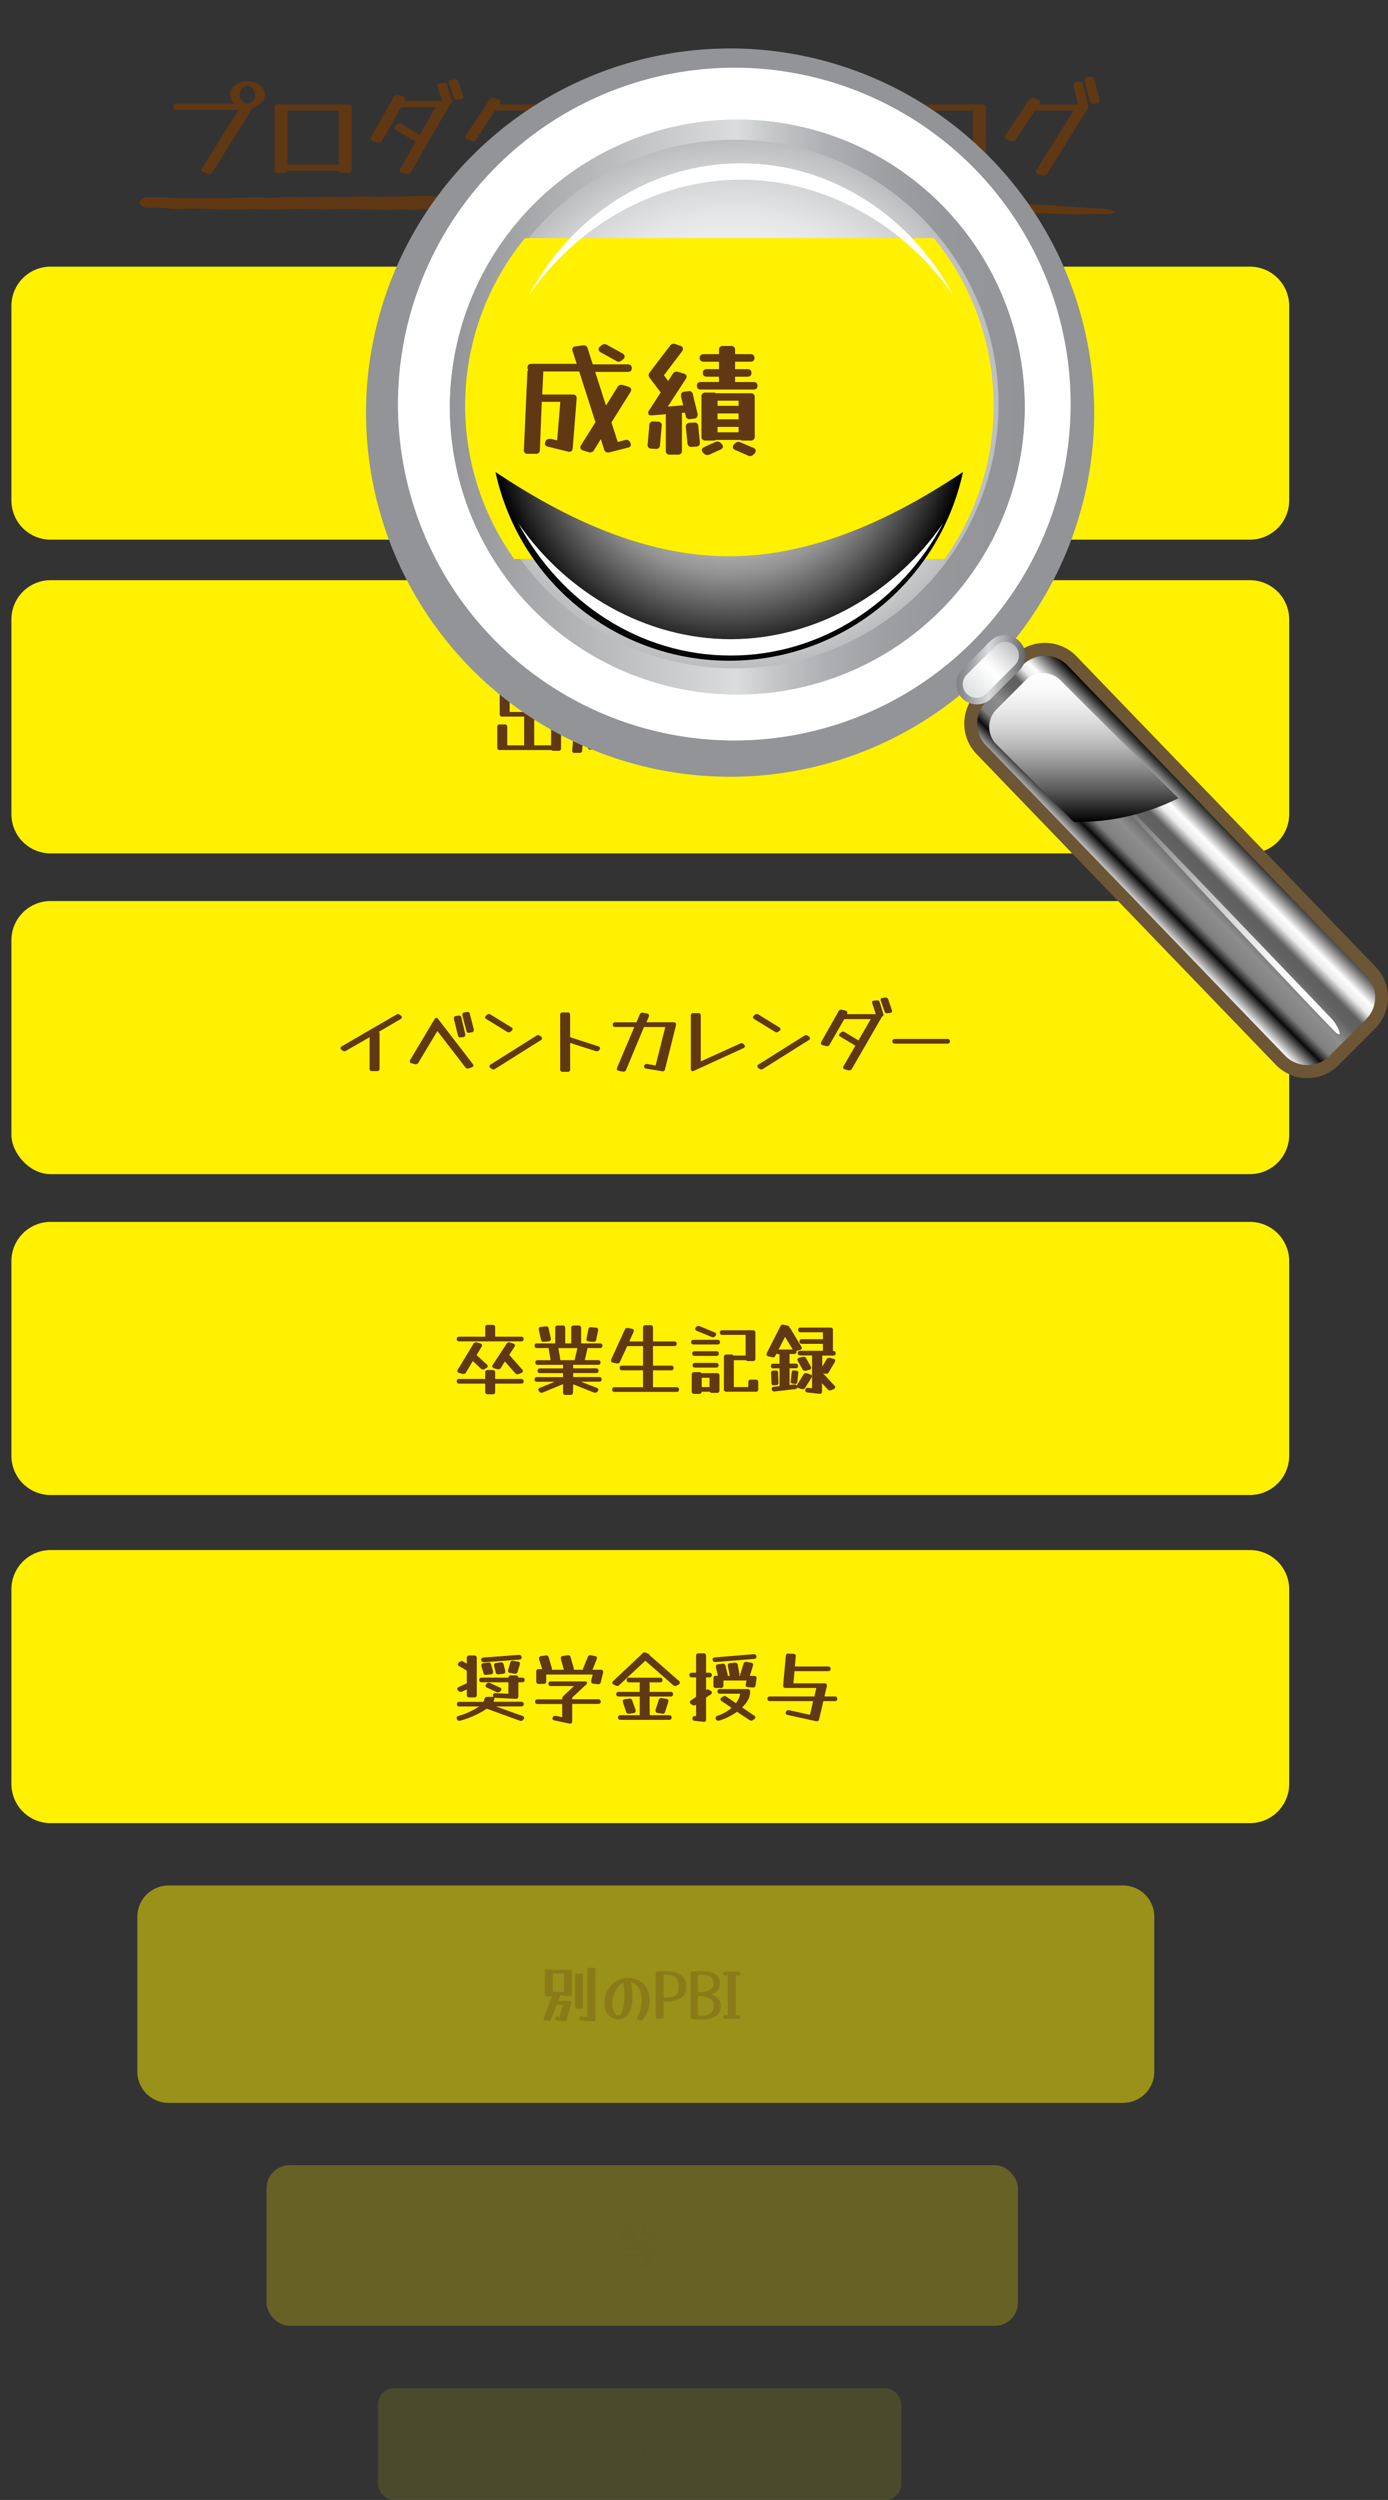 <?xml version="1.0" encoding="UTF-8"?>
<svg xmlns="http://www.w3.org/2000/svg" onmouseup="{ if(window.parent.document.onmouseup) window.parent.document.onmouseup(arguments[0]);}" viewBox="0 0 438.07 788.87" xmlns:xlink="http://www.w3.org/1999/xlink"><rect x="0" y="0" width="438.07" height="788.87" fill="#333333" stroke="none"/><defs><style>.cls-1{fill:none;}.cls-2{isolation:isolate;}.cls-11,.cls-3,.cls-5,.cls-8{fill:#fff100;}.cls-10,.cls-4,.cls-7{fill:#603813;}.cls-5,.cls-6,.cls-7{opacity:0.5;}.cls-10,.cls-8,.cls-9{opacity:0.25;}.cls-11,.cls-12,.cls-13{opacity:0.12;}.cls-13{fill:#3b2314;}.cls-14{opacity:0.7;mix-blend-mode:lighten;}.cls-15{fill:url(#New_Gradient_Swatch_1);}.cls-16{fill:#929497;}.cls-17,.cls-30{fill:#fff;}.cls-18{fill:url(#New_Gradient_Swatch_2);}.cls-19{fill:url(#radial-gradient);}.cls-20,.cls-23,.cls-24,.cls-29{mix-blend-mode:screen;}.cls-20{fill:url(#radial-gradient-2);}.cls-21{fill:#6c5635;}.cls-22{fill:url(#Steel_Cylinder);}.cls-23{fill:url(#linear-gradient);}.cls-25{fill:url(#linear-gradient-2);}.cls-26{fill:url(#linear-gradient-3);}.cls-27{fill:url(#linear-gradient-4);}.cls-28{clip-path:url(#clip-path);}.cls-29{fill:url(#radial-gradient-3);}.cls-30{mix-blend-mode:color-dodge;}</style><linearGradient gradientUnits="userSpaceOnUse" gradientTransform="translate(5855.37 -2394.61) rotate(180)" y2="-2419.87" x2="5627.52" y1="-2569.95" x1="5627.52" id="New_Gradient_Swatch_1"><stop stop-color="#fff" offset="0"/><stop stop-color="#f7f7f7" offset="0.02"/><stop stop-color="#bebebe" offset="0.13"/><stop stop-color="#8b8b8b" offset="0.25"/><stop stop-color="#606060" offset="0.37"/><stop stop-color="#3d3d3d" offset="0.49"/><stop stop-color="#222" offset="0.62"/><stop stop-color="#0f0f0f" offset="0.74"/><stop stop-color="#040404" offset="0.87"/><stop offset="1"/></linearGradient><linearGradient gradientUnits="userSpaceOnUse" y2="113.17" x2="319.8" y1="113.17" x1="138.39" id="New_Gradient_Swatch_2"><stop stop-color="#929497" offset="0"/><stop stop-color="#dbdcdd" offset="0.5"/><stop stop-color="#c5c7c8" offset="0.56"/><stop stop-color="#afb0b3" offset="0.65"/><stop stop-color="#9fa0a3" offset="0.75"/><stop stop-color="#95979a" offset="0.86"/><stop stop-color="#929497" offset="1"/></linearGradient><radialGradient gradientUnits="userSpaceOnUse" r="83.4" cy="112.22" cx="228.16" id="radial-gradient"><stop stop-color="#fff" offset="0"/><stop stop-color="#fcfcfd" offset="0.33"/><stop stop-color="#f4f4f4" offset="0.54"/><stop stop-color="#e5e6e7" offset="0.72"/><stop stop-color="#d0d2d3" offset="0.88"/><stop stop-color="#bbbdbf" offset="1"/></radialGradient><radialGradient gradientUnits="userSpaceOnUse" gradientTransform="translate(6269.62 -2485.08) rotate(180)" r="76.23" cy="-2584.62" cx="6042.37" id="radial-gradient-2"><stop stop-color="#fff" offset="0"/><stop stop-color="#e9e9e9" offset="0.07"/><stop stop-color="#878787" offset="0.42"/><stop stop-color="#3e3e3e" offset="0.7"/><stop stop-color="#111" offset="0.9"/><stop offset="1"/></radialGradient><linearGradient gradientUnits="userSpaceOnUse" y2="242.6" x2="381.23" y1="269.85" x1="353.98" id="Steel_Cylinder"><stop stop-color="#fff" offset="0"/><stop stop-color="#0b0b0b" offset="0.17"/><stop stop-color="#7f7f7f" offset="0.26"/><stop stop-color="#8e8e8e" offset="0.4"/><stop stop-color="#636363" offset="0.54"/><stop stop-color="#5f5f5f" offset="0.63"/><stop stop-color="#eaeaea" offset="0.72"/><stop stop-color="#fff" offset="0.79"/><stop offset="1"/></linearGradient><linearGradient gradientUnits="userSpaceOnUse" gradientTransform="matrix(-1.25, -1.09, 0.28, -0.32, 7373.66, 1689.63)" y2="-8173.61" x2="3811.09" y1="-8173.61" x1="3716.07" id="linear-gradient"><stop stop-color="#fff" offset="0"/><stop stop-color="#f6f6f6" offset="0.06"/><stop stop-color="#dfdfdf" offset="0.16"/><stop stop-color="#b8b8b8" offset="0.29"/><stop stop-color="#828282" offset="0.44"/><stop stop-color="#3f3f3f" offset="0.6"/><stop offset="0.74"/></linearGradient><linearGradient gradientUnits="userSpaceOnUse" gradientTransform="translate(-154.78 -11.81)" y2="255.96" x2="493.21" y1="208.89" x1="493.21" id="linear-gradient-2"><stop stop-color="#fff" offset="0"/><stop stop-color="#fafafa" offset="0.11"/><stop stop-color="#ececec" offset="0.23"/><stop stop-color="#d5d5d5" offset="0.36"/><stop stop-color="#b5b5b5" offset="0.5"/><stop stop-color="#8b8b8b" offset="0.64"/><stop stop-color="#585858" offset="0.79"/><stop stop-color="#1d1d1d" offset="0.93"/><stop offset="1"/></linearGradient><linearGradient gradientUnits="userSpaceOnUse" y2="196.08" x2="320.18" y1="196.08" x1="298.07" id="linear-gradient-3"><stop stop-color="#808184" offset="0"/><stop stop-color="#8a8b8d" offset="0.09"/><stop stop-color="#a4a5a7" offset="0.23"/><stop stop-color="#cecfd0" offset="0.41"/><stop stop-color="#dbdcdd" offset="0.47"/><stop stop-color="#626366" offset="1"/></linearGradient><linearGradient gradientUnits="userSpaceOnUse" gradientTransform="translate(1841.67 1900.21) rotate(-45)" y2="-2288.7" x2="132.07" y1="-2288.7" x1="110.61" id="linear-gradient-4"><stop stop-color="#dddfe0" offset="0"/><stop stop-color="#fff" offset="0.5"/><stop stop-color="#f2f2f3" offset="0.63"/><stop stop-color="#d0d2d3" offset="0.87"/><stop stop-color="#bbbdbf" offset="1"/></linearGradient><clipPath transform="translate(3.6 15.29)" id="clip-path"><path data-cppathid="10000" d="M310,112.71A83.4,83.4,0,1,1,226.54,29.3,83.41,83.41,0,0,1,310,112.71Z" class="cls-1" id="SVGID"/></clipPath><radialGradient gradientUnits="userSpaceOnUse" gradientTransform="translate(6395.41 -2508.37) rotate(180)" r="75.48" cy="-2626.07" cx="6168.86" id="radial-gradient-3"><stop stop-color="#fff" offset="0"/><stop stop-color="#fbfbfb" offset="0.11"/><stop stop-color="#ededed" offset="0.24"/><stop stop-color="#d8d8d8" offset="0.37"/><stop stop-color="#b9b9b9" offset="0.5"/><stop stop-color="#929292" offset="0.64"/><stop stop-color="#616161" offset="0.77"/><stop stop-color="#292929" offset="0.91"/><stop offset="1"/></radialGradient></defs><g class="cls-2"><g data-name="Layer 2" id="Layer_2"><g id="backlog"><g data-name="2023 jp" id="_2023_jp"><g data-name="initial Product Backlog" id="initial_Product_Backlog"><g data-name="Attendance PBI" id="Attendance_PBI"><path data-cppathid="10001" transform="translate(3.6 15.29)" d="M403.28,241.59A12.39,12.39,0,0,1,390.89,254H12.38A12.38,12.38,0,0,1,0,241.59V180.17a12.38,12.38,0,0,1,12.38-12.38H390.89a12.39,12.39,0,0,1,12.39,12.38Z" class="cls-3"/><path data-cppathid="10002" transform="translate(3.6 15.29)" d="M165,219.83v.07h5.33v-5.79a.72.72,0,0,1,.81-.81h1.52a.72.72,0,0,1,.81.81v6.7a.72.72,0,0,1-.81.81H171.1a.83.83,0,0,1-.64-.24h-16.3a.72.72,0,0,1-.81-.81v-6.46a.72.72,0,0,1,.81-.81h1.52a.72.72,0,0,1,.81.81v5.79h5.33v-9.06h-6.9a.72.72,0,0,1-.81-.81v-7.22a.72.72,0,0,1,.81-.81h1.52a.72.72,0,0,1,.81.81v6.56h4.57v-7.91a.72.72,0,0,1,.81-.81h1.52a.72.72,0,0,1,.81.81v7.91h4.57v-6.56a.72.72,0,0,1,.81-.81h1.52a.72.72,0,0,1,.81.81v7.69a.72.72,0,0,1-.81.81h-1.52a.72.72,0,0,1-.76-.47H165Z" class="cls-4"/><path data-cppathid="10003" transform="translate(3.6 15.29)" d="M180.14,221.52a.74.74,0,0,1-.86.77l-1.52,0c-.56,0-.81-.32-.76-.86l1.37-17a.73.73,0,0,1,.86-.76l1.52,0a.81.81,0,0,1,.67.34h6.36a.93.93,0,0,1-.08-.39v-2.53a.72.72,0,0,1,.81-.81H190a.72.72,0,0,1,.81.81v2.53a.93.93,0,0,1-.08.39h7.39c.54,0,.81.25.81.74s-.27.74-.81.74H181.44Zm4.93-1.1a.72.72,0,0,1-.81.81h-1.52a.72.72,0,0,1-.81-.81V215a.72.72,0,0,1,.81-.81h1.52a.79.79,0,0,1,.64.25h2.95v-1.75h-3.46a.72.72,0,0,1-.81-.81v-2.75h-1.26c-.54,0-.81-.24-.81-.74s.27-.73.81-.73h1.26v-.89a.72.72,0,0,1,.81-.81h1.52a.72.72,0,0,1,.81.81v.89h5.72v-.89a.72.72,0,0,1,.81-.81h1.53a.72.72,0,0,1,.81.81v.89h1.86c.54,0,.81.24.81.73s-.27.74-.81.74h-1.86v2.92a.72.72,0,0,1-.81.81h-1.53a.76.76,0,0,1-.54-.17H191v1.75h5.14a.72.72,0,0,1,.81.81v5c0,.59-.29.84-.86.76l-3.37-.39c-.56-.08-.78-.36-.69-.84a.79.79,0,0,1,.94-.63l.83.09V216H191v5.3a.72.72,0,0,1-.81.81h-1.52a.72.72,0,0,1-.81-.81V216h-2.78Zm1.65-9.16h5.72v-2.09h-5.72Z" class="cls-4"/><path data-cppathid="10004" transform="translate(3.6 15.29)" d="M205.58,215.16a.13.13,0,0,0,.07,0v-6.85l-3-2.58a1.07,1.07,0,0,1-.4-.78.71.71,0,0,1,.4-.66l.56-.32a.78.78,0,0,1,.35-.08.77.77,0,0,1,.51.17l1.57,1.36v-4a.83.83,0,0,1,.25-.59.81.81,0,0,1,.59-.24H208a.81.81,0,0,1,.59.24.83.83,0,0,1,.25.59V221a.82.82,0,0,1-.25.59.78.78,0,0,1-.59.25h-1.47a.78.78,0,0,1-.59-.25.82.82,0,0,1-.25-.59v-3.56l-2,1.33a.8.8,0,0,1-.4.12.78.78,0,0,1-.44-.15l-.17-.12a.93.93,0,0,1,0-1.57Zm6.66,6.34a.67.67,0,0,1-.57.27h-.15l-.14,0-.74-.29a.81.81,0,0,1-.61-.81,1,1,0,0,1,.22-.62,23.2,23.2,0,0,0,2.89-4.95,23.89,23.89,0,0,0,1.58-5.83H211a.87.87,0,0,1-.59-.21.64.64,0,0,1-.25-.53.63.63,0,0,1,.25-.52.87.87,0,0,1,.59-.21h3.95c.1-.92.17-1.89.22-2.9s.08-2.1.1-3.27a.85.85,0,0,1,.23-.6.82.82,0,0,1,.58-.23h1.5c.23,0,.42.16.59.48a2.39,2.39,0,0,1,.22,1.19c0,1,0,1.94-.11,2.82s-.14,1.72-.23,2.51h4.12a.87.87,0,0,1,.59.21.65.65,0,0,1,.25.52.67.67,0,0,1-.25.53.87.87,0,0,1-.59.21h-4.32c-.07.41-.13.8-.2,1.18a2.1,2.1,0,0,1,.15.22l5,9.65a.94.94,0,0,1,.13.44.78.78,0,0,1-.19.53.86.86,0,0,1-.52.31l-1.11.27a.83.83,0,0,1-.49,0,.72.72,0,0,1-.37-.34l-3.71-7.1a17.81,17.81,0,0,1-1.89,3.89C213.9,219.34,213.1,220.44,212.24,221.5Zm10.68-15.69a.84.84,0,0,1-.15.69.88.88,0,0,1-.61.34l-1.45.12a.81.81,0,0,1-.57-.15.67.67,0,0,1-.29-.49l-.71-3.56a.9.9,0,0,1,.14-.71.79.79,0,0,1,.62-.32l1.45-.12a.73.73,0,0,1,.56.13.81.81,0,0,1,.3.51Z" class="cls-4"/><path data-cppathid="10005" transform="translate(3.6 15.29)" d="M230.31,216a1,1,0,0,1,.69-.34l.22,0,.19.08.77.32c.32.14.49.34.49.59a.79.79,0,0,1-.25.54l-3.51,3.8a1,1,0,0,1-.69.35.43.43,0,0,1-.19,0l-.23-.06-.76-.32c-.32-.15-.49-.34-.49-.59a.72.72,0,0,1,.25-.54Zm1.59-4.74a.7.7,0,0,1,.37.57.71.71,0,0,1-.37.56l-.39.27a.9.9,0,0,1-.56.2,1.06,1.06,0,0,1-.57-.2l-3.26-2.25a.74.74,0,0,1-.37-.57.67.67,0,0,1,.37-.56l.39-.28a1,1,0,0,1,.56-.19.84.84,0,0,1,.57.19Zm.08-6.38a.77.77,0,0,1,.32.56.66.66,0,0,1-.42.57l-.56.29a1,1,0,0,1-.52.15.88.88,0,0,1-.59-.24l-3-2.56a.77.77,0,0,1-.32-.56.66.66,0,0,1,.42-.57l.56-.29a1.06,1.06,0,0,1,.52-.15.84.84,0,0,1,.59.25Zm2.28,16.38a.81.81,0,0,1-.73.49h-.15l-.15,0-1.15-.29c-.38-.1-.57-.31-.57-.62a1.17,1.17,0,0,1,.13-.44l4.05-7.24h-1.53a.72.72,0,0,1-.81-.81V201.61a.72.72,0,0,1,.81-.81h1.53a.71.71,0,0,1,.73.41h8.16a.72.72,0,0,1,.81.82v10.24a.72.72,0,0,1-.81.81h-1.53a.78.78,0,0,1-.22,0v6.88H244V217a.72.72,0,0,1,.81-.81h1.52a.72.72,0,0,1,.81.81v3.59a.72.72,0,0,1-.81.81H240.5a.72.72,0,0,1-.81-.81v-7.93h-.76a1,1,0,0,1-.12.44Zm8-18.54H236.5v8.5h5.74Z" class="cls-4"/></g><g data-name="Grades PBI" id="Grades_PBI"><path data-cppathid="10006" transform="translate(3.6 15.29)" d="M403.28,142.65A12.39,12.39,0,0,1,390.89,155H12.38A12.38,12.38,0,0,1,0,142.65V81.23A12.38,12.38,0,0,1,12.38,68.85H390.89a12.39,12.39,0,0,1,12.39,12.38Z" class="cls-3"/><path data-cppathid="10007" transform="translate(3.6 15.29)" d="M180.65,122.12c0,.5-.29.76-.83.76l-1.5,0c-.56,0-.82-.27-.78-.83l.68-15.06a1.23,1.23,0,0,1,.15-.49.61.61,0,0,1-.12-.41c0-.49.27-.74.81-.74h8.79l-.81-2.51a1.5,1.5,0,0,1,0-.31c0-.38.22-.59.66-.64l1.38-.2h.2a.74.74,0,0,1,.76.61l1,3.07h6.78c.54,0,.81.25.81.74s-.27.73-.81.73h-6.31l2.11,6.56,2.23-3.59a.86.86,0,0,1,.74-.46,1.09,1.09,0,0,1,.32,0l1,.32c.38.13.57.33.57.61a1,1,0,0,1-.15.44l-3.71,5.92,1.23,3.81,1.4-.37.27,0a.82.82,0,0,1,.76.52.93.93,0,0,1,.12.39c0,.33-.19.54-.58.64l-3.61.93a.39.39,0,0,1-.15,0h-.12a.74.74,0,0,1-.74-.59l-.64-2-1.33,2.13a.85.85,0,0,1-.73.47,1.57,1.57,0,0,1-.32,0l-1.06-.32c-.37-.13-.56-.34-.56-.61a1,1,0,0,1,.14-.45l2.8-4.46-3.16-9.88h-7a2.28,2.28,0,0,1,0,.27l-.19,4.23h5.94c.56,0,.81.28.76.83l-.76,9.63c-.05.47-.27.71-.66.71l-.28,0-3.87-1c-.41-.09-.62-.29-.62-.59a.33.33,0,0,1,0-.17,1.62,1.62,0,0,0,.06-.17l0-.07a.84.84,0,0,1,.77-.52h.14l.15,0,1.23.29.61-7.51h-3.61Zm16.11-18.81c.28.18.42.37.42.59a.77.77,0,0,1-.29.54l-.25.19a.84.84,0,0,1-1.1.12l-3-1.64a.75.75,0,0,1-.42-.59.69.69,0,0,1,.3-.54l.24-.2a1,1,0,0,1,.64-.27.92.92,0,0,1,.47.15Z" class="cls-4"/><path data-cppathid="10008" transform="translate(3.6 15.29)" d="M204.08,121.18a.73.73,0,0,1-.88.74l-.79,0a.69.69,0,0,1-.73-.86l.31-3.73a.74.74,0,0,1,.89-.74l.78,0a.7.7,0,0,1,.74.86Zm4.28,1.06a.72.72,0,0,1-.82.81H206a.72.72,0,0,1-.81-.81v-7.07l-2.7.22c-.49,0-.74-.12-.74-.47a.82.82,0,0,1,.18-.49l2.25-3.51,0-.08-2.07-2.75a1,1,0,0,1-.22-.56.89.89,0,0,1,.22-.57l3.93-5.15a.86.86,0,0,1,.69-.39,1.19,1.19,0,0,1,.39.07l.94.32c.34.11.51.31.51.59a.85.85,0,0,1-.19.49l-3.52,4.64.84,1.1.88-1.37a.87.87,0,0,1,.76-.44,1.09,1.09,0,0,1,.32.05l1.06.32c.37.13.56.32.56.59a.49.49,0,0,1,0,.22,1.34,1.34,0,0,1-.12.24l-3.49,5.43,3-.25-.42-1.69a1.69,1.69,0,0,1,0-.25.65.65,0,0,1,.66-.71l.71-.1a.74.74,0,0,1,.94.64l.91,3.76a1.54,1.54,0,0,1,0,.24.66.66,0,0,1-.66.72l-.71.1a.75.75,0,0,1-.94-.64l-.15-.59h-.07l-.56,0a.84.84,0,0,1,.05.29Zm3.48-1.62a.7.7,0,0,1-.76.86l-.79,0a.72.72,0,0,1-.85-.74l-.32-3.07a.86.86,0,0,1,.17-.63.79.79,0,0,1,.59-.25l.78,0a.71.71,0,0,1,.86.73Zm6.88-11.81v.07h3.56c.54,0,.81.25.81.74s-.27.73-.81.73H212.09c-.54,0-.81-.24-.81-.73s.27-.74.81-.74h3.48v-1h-2.33c-.54,0-.81-.25-.81-.74s.27-.73.81-.73h2.33v-1.45h-2.94c-.54,0-.81-.25-.81-.74s.27-.74.81-.74h2.94v-.78a.72.72,0,0,1,.82-.81h1.52a.72.72,0,0,1,.81.81v.78h3c.54,0,.81.25.81.74s-.27.74-.81.74h-3v1.45h2.38c.54,0,.81.24.81.73s-.27.74-.81.74h-2.38Zm-6.56,2.94a.72.72,0,0,1,.81-.81h1.52a.89.89,0,0,1,.5.13h6.75a.72.72,0,0,1,.81.81v7.61a.72.72,0,0,1-.81.81h-1.52a1,1,0,0,1-.5-.12H215a1,1,0,0,1-.5.12H213a.72.72,0,0,1-.81-.81ZM213.73,123a1,1,0,0,1-.44.09.86.86,0,0,1-.66-.32l-.12-.12a.72.72,0,0,1-.27-.51c0-.25.16-.45.49-.59l2.13-1a.92.92,0,0,1,.44-.1.91.91,0,0,1,.67.32l.12.12a.76.76,0,0,1,.27.52c0,.24-.16.44-.49.59Zm5.68-10.49H215.3v1h4.11Zm-4.11,3.63h4.11V115H215.3Zm0,2.53h4.11v-1H215.3Zm6.95,3c.33.15.5.35.5.59a.78.78,0,0,1-.23.49l-.17.18a1,1,0,0,1-.69.34.86.86,0,0,1-.41-.1l-2.46-1.08c-.33-.15-.49-.34-.49-.59a.74.74,0,0,1,.22-.49l.17-.17a.92.92,0,0,1,1.11-.25Z" class="cls-4"/></g><g data-name="Event Calendar PBI" id="Event_Calendar_PBI"><rect data-cppathid="10009" rx="12.38" height="86.18" width="403.28" y="284.32" x="3.6" class="cls-3"/><path data-cppathid="10010" transform="translate(3.6 15.29)" d="M105.58,316.29a1,1,0,0,1-.51.14.91.91,0,0,1-.62-.24l-.24-.2a.79.79,0,0,1-.35-.56q0-.3.42-.57l17.24-10a1.06,1.06,0,0,1,.52-.15.9.9,0,0,1,.61.25l.25.2a.77.77,0,0,1,.34.56q0,.3-.42.57L116,310.27a.76.76,0,0,1,.19.56v11.05a.72.72,0,0,1-.81.82h-1.52a.72.72,0,0,1-.81-.82V312Z" class="cls-4"/><path data-cppathid="10011" transform="translate(3.6 15.29)" d="M145.61,320.44a.71.71,0,0,1,.2.49c0,.26-.17.46-.52.59l-.93.32a1.61,1.61,0,0,1-.39.07.85.85,0,0,1-.69-.39l-8.84-11.47-6,10a.91.91,0,0,1-.76.47h-.15l-.14,0-1.11-.3c-.38-.09-.56-.29-.56-.58a1,1,0,0,1,.14-.47l7.69-12.87a.64.64,0,0,1,.54-.39.76.76,0,0,1,.59.34ZM143.23,311a1.06,1.06,0,0,1,0,.27.64.64,0,0,1-.66.69l-.71.1a.73.73,0,0,1-.93-.64l-1.28-5.16a.91.91,0,0,1,0-.27.65.65,0,0,1,.67-.69l.71-.09a.75.75,0,0,1,1,.63Zm2.7-1.5a1,1,0,0,1,0,.27.67.67,0,0,1-.64.69l-.71.12a.74.74,0,0,1-1-.64l-1.25-4.81a.83.83,0,0,1,0-.15.66.66,0,0,1,0-.14c0-.36.22-.58.66-.67l.71-.12a.76.76,0,0,1,1,.64Z" class="cls-4"/><path data-cppathid="10012" transform="translate(3.6 15.29)" d="M157.77,308.87c.28.18.42.37.42.56a.75.75,0,0,1-.35.57l-.29.25a1.05,1.05,0,0,1-.59.22,1,1,0,0,1-.54-.18l-6.51-4c-.28-.18-.42-.37-.42-.56a.75.75,0,0,1,.35-.57l.29-.25a1,1,0,0,1,.59-.22,1,1,0,0,1,.54.18Zm7.93,2.65a1.07,1.07,0,0,1,.56-.17,1,1,0,0,1,.57.2l.32.24a.74.74,0,0,1,.34.57.68.68,0,0,1-.39.56L152.66,322a1.08,1.08,0,0,1-.57.17,1,1,0,0,1-.56-.2l-.32-.24a.74.74,0,0,1-.34-.57.68.68,0,0,1,.39-.56Z" class="cls-4"/><path data-cppathid="10013" transform="translate(3.6 15.29)" d="M176.36,322.11a.72.72,0,0,1-.81.81H174a.72.72,0,0,1-.81-.81V305a.72.72,0,0,1,.81-.81h1.53a.72.72,0,0,1,.81.81v7l8.89,2.88c.37.13.56.32.56.59a.72.72,0,0,1-.15.41l-.09.13a.83.83,0,0,1-.72.41h-.16l-.18,0-8.15-2.62Z" class="cls-4"/><path data-cppathid="10014" transform="translate(3.6 15.29)" d="M194,322.3a.8.8,0,0,1-.76.57h-.12a.21.21,0,0,1-.12,0l-1.3-.27c-.41-.08-.62-.28-.62-.61a1.18,1.18,0,0,1,.08-.39l5.45-12.82h-6c-.54,0-.81-.25-.81-.74s.27-.74.81-.74h6.65l1.06-2.48a.8.8,0,0,1,.76-.56h.12l.12,0,1.31.27c.4.08.61.29.61.62a1.24,1.24,0,0,1-.07.39l-.74,1.74H209c.51,0,.76.22.76.64a.61.61,0,0,1,0,.14l0,.13-3.47,13.9a.74.74,0,0,1-1,.64l-4.94-.81c-.44-.08-.66-.29-.66-.61a.61.61,0,0,1,0-.14.65.65,0,0,1,0-.13l0,0a.78.78,0,0,1,.76-.59h.11l.11,0,2.65.47,3.05-12.13h-6.73Z" class="cls-4"/><path data-cppathid="10015" transform="translate(3.6 15.29)" d="M230,314a1.05,1.05,0,0,1,.44-.1.88.88,0,0,1,.66.3l.13.12a.78.78,0,0,1,.27.54c0,.25-.16.44-.47.59l-15.64,7.17a.82.82,0,0,1-.4.1c-.37,0-.56-.24-.56-.71V305.21a.72.72,0,0,1,.81-.81h1.52a.72.72,0,0,1,.81.81v14.42Z" class="cls-4"/><path data-cppathid="10016" transform="translate(3.6 15.29)" d="M242.32,308.87c.28.18.42.37.42.56a.75.75,0,0,1-.35.57l-.29.25a1.05,1.05,0,0,1-.59.22,1,1,0,0,1-.54-.18l-6.51-4c-.28-.18-.42-.37-.42-.56a.75.75,0,0,1,.35-.57l.29-.25a1,1,0,0,1,.59-.22,1,1,0,0,1,.54.18Zm7.93,2.65a1.07,1.07,0,0,1,.56-.17,1,1,0,0,1,.57.2l.32.24a.74.74,0,0,1,.34.57.68.68,0,0,1-.39.56L237.21,322a1.08,1.08,0,0,1-.57.17,1,1,0,0,1-.56-.2l-.32-.24a.74.74,0,0,1-.34-.57.68.68,0,0,1,.39-.56Z" class="cls-4"/><path data-cppathid="10017" transform="translate(3.6 15.29)" d="M258.23,314.35a.74.74,0,0,1-.69.46h-.17l-.17,0-1.16-.29c-.37-.1-.56-.3-.56-.62a1,1,0,0,1,.12-.44l5.48-9.67a.75.75,0,0,1,.69-.47h.17l.17,0,1.15.29c.38.1.57.31.57.62a1,1,0,0,1-.12.44l0,.05h10.39c.47,0,.71.18.71.54a1,1,0,0,1-.15.44L265.25,322a.84.84,0,0,1-.73.46h-.15l-.17,0-1.11-.3c-.39-.1-.59-.3-.59-.61a.86.86,0,0,1,.15-.44l3.73-6.46-.05,0-4.69-2.8a.62.62,0,0,1-.41-.56.74.74,0,0,1,.34-.57l.29-.24a.88.88,0,0,1,.62-.25.89.89,0,0,1,.51.17l4.35,2.61,3.88-6.71h-8.37Zm17-9.6a.58.58,0,0,1,0,.21c0,.31-.22.48-.66.52l-.72.07c-.5.06-.82-.1-.93-.48l-1.28-3.9a1.06,1.06,0,0,1,0-.21c0-.3.22-.48.66-.51l.71-.08q.8-.09,1,.48Zm2.71-1.13a1,1,0,0,1,0,.2c0,.29-.21.46-.64.52l-.71.1c-.53.06-.84-.1-1-.49l-1.25-3.63a.56.56,0,0,1,0-.12.37.37,0,0,1,0-.11c0-.27.22-.44.66-.5l.71-.09q.8-.09,1,.48Z" class="cls-4"/><path data-cppathid="10018" transform="translate(3.6 15.29)" d="M295.41,312.55c.54,0,.81.25.81.74s-.27.74-.81.74H278.86c-.54,0-.81-.25-.81-.74s.27-.74.81-.74Z" class="cls-4"/></g><g data-name="Alumni PBI" id="Alumni_PBI"><path data-cppathid="10019" transform="translate(3.6 15.29)" d="M403.28,444.08a12.39,12.39,0,0,1-12.39,12.38H12.38A12.38,12.38,0,0,1,0,444.08V382.66a12.38,12.38,0,0,1,12.38-12.38H390.89a12.39,12.39,0,0,1,12.39,12.38Z" class="cls-3"/><path data-cppathid="10020" transform="translate(3.6 15.29)" d="M152.68,406.43v.07h8.18c.54,0,.81.25.81.74s-.27.74-.81.74h-19.5c-.54,0-.81-.25-.81-.74s.27-.74.81-.74h8.18v-2.92a.72.72,0,0,1,.81-.81h1.52a.72.72,0,0,1,.81.81Zm0,17.44a.72.72,0,0,1-.81.81h-1.52a.72.72,0,0,1-.81-.81v-2.56h-8.18c-.54,0-.81-.24-.81-.73s.27-.74.81-.74h8.18v-2a.72.72,0,0,1,.81-.82h1.52a.72.72,0,0,1,.81.82v2h8.18c.54,0,.81.25.81.74s-.27.73-.81.73h-8.18Zm-9.2-6.07a.92.92,0,0,1-.74.47l-.15,0-.17,0-1.11-.32c-.37-.13-.56-.34-.56-.61a.89.89,0,0,1,.15-.47l4.91-8.11a.89.89,0,0,1,.73-.46h.15l.17,0,1.11.32c.38.13.56.33.56.61a1.11,1.11,0,0,1-.14.47l-1.57,2.6,0,0,3.24,3a.69.69,0,0,1,.3.54c0,.23-.15.41-.45.56l-.61.32a.93.93,0,0,1-.49.15.89.89,0,0,1-.64-.3l-2.55-2.38Zm11-1.45a.87.87,0,0,1-.76.44,1.39,1.39,0,0,1-.32,0l-1.06-.32c-.38-.13-.56-.33-.56-.59a.64.64,0,0,1,0-.24l.13-.23,4.37-6.68a.88.88,0,0,1,.76-.44,1.09,1.09,0,0,1,.32.05l1,.32c.38.13.57.32.57.59a.68.68,0,0,1-.05.22,1.34,1.34,0,0,1-.12.24l-1.67,2.56a1,1,0,0,1,.22.19l3.88,4.37a.76.76,0,0,1,.24.52c0,.26-.16.46-.49.59l-.81.34a.92.92,0,0,1-.44.1.81.81,0,0,1-.66-.34l-3.29-3.71Z" class="cls-4"/><path data-cppathid="10021" transform="translate(3.6 15.29)" d="M177.24,424.06a.72.72,0,0,1-.81.81h-1.52a.72.72,0,0,1-.81-.81v-2.58l-6.39,2.63a.86.86,0,0,1-.41.1.89.89,0,0,1-.69-.37l-.08-.1a.87.87,0,0,1-.22-.51c0-.26.17-.46.49-.59l4.67-1.92h-5.55c-.54,0-.81-.24-.81-.73s.27-.74.81-.74h8.18V418h-7.22c-.54,0-.81-.25-.81-.74s.27-.74.81-.74h7.22v-1.13h-7.93c-.54,0-.81-.24-.81-.73s.27-.74.81-.74h4l-.59-3.61a1.09,1.09,0,0,1,0-.22h-3.66c-.54,0-.81-.25-.81-.74s.27-.73.81-.73h5.72v-4.84a.72.72,0,0,1,.81-.81h1.53a.72.72,0,0,1,.81.81v4.84h1.89v-4.84a.72.72,0,0,1,.81-.81H179a.72.72,0,0,1,.81.81v4.84h5.92c.54,0,.81.24.81.73s-.27.74-.81.74h-3.93v0a1.57,1.57,0,0,1,0,.25l-.84,3.56h4.15c.54,0,.81.25.81.74s-.27.73-.81.73h-7.81v1.13h7.2c.54,0,.81.25.81.74s-.27.74-.81.74h-7.2v1.25h8.18c.54,0,.81.25.81.74s-.27.73-.81.73h-5.75l5,1.94c.36.15.54.35.54.59a.74.74,0,0,1-.2.44l-.12.15a.89.89,0,0,1-.71.37,1.25,1.25,0,0,1-.4-.07l-6.53-2.58Zm-7-17a.85.85,0,0,1,0,.25q0,.58-.69.66l-1.48.15a.77.77,0,0,1-.93-.67l-.69-3.14a.37.37,0,0,1,0-.12v-.13c0-.39.24-.61.71-.66l1.48-.15a.77.77,0,0,1,.93.69Zm3,6.63a1.09,1.09,0,0,1,0,.22h4.55v0a.94.94,0,0,1,0-.25l.84-3.56h-6Zm11.34-6.26a.76.76,0,0,1-.91.69L182.2,408c-.55-.05-.78-.35-.69-.91l.59-2.9a.76.76,0,0,1,.91-.69l1.48.15c.55.05.78.35.68.91Z" class="cls-4"/><path data-cppathid="10022" transform="translate(3.6 15.29)" d="M192.07,414.41a.79.79,0,0,1-.76.54h-.12l-.12,0-1.23-.25c-.41-.1-.62-.32-.62-.66a1,1,0,0,1,.08-.37l4.3-9.38a.79.79,0,0,1,.76-.54h.12l.12,0,1.23.25c.41.1.62.3.62.61a1,1,0,0,1-.1.42L195,408h4.35v-4.32a.72.72,0,0,1,.81-.81h1.52a.72.72,0,0,1,.81.81V408h6.68c.54,0,.81.25.81.74s-.27.74-.81.74h-6.68v6.16h5.7c.54,0,.81.25.81.74s-.27.73-.81.73h-5.7v5.33h7.42c.54,0,.81.25.81.74s-.27.74-.81.74h-19.5c-.54,0-.81-.25-.81-.74s.27-.74.81-.74h8.94v-5.33h-6.58c-.54,0-.81-.24-.81-.73s.27-.74.81-.74h6.58v-6.16h-5Z" class="cls-4"/><path data-cppathid="10023" transform="translate(3.6 15.29)" d="M222.82,407.49c.54,0,.81.24.81.73s-.27.74-.81.74h-7.49c-.54,0-.81-.25-.81-.74s.27-.73.81-.73Zm.64,15.93a.72.72,0,0,1-.81.82h-1.53a.74.74,0,0,1-.71-.37h-2.55a.71.71,0,0,1-.81.68h-1.52a.72.72,0,0,1-.81-.81v-5.25a.72.72,0,0,1,.81-.81h1.52a.76.76,0,0,1,.69.32h4.91a.72.72,0,0,1,.81.81Zm-1-12.32c.54,0,.81.24.81.73s-.27.74-.81.74h-6.78c-.54,0-.81-.24-.81-.74s.27-.73.81-.73Zm-.07,3.68c.54,0,.81.25.81.74s-.27.73-.81.73H215.8c-.54,0-.81-.24-.81-.73s.27-.74.81-.74Zm-.47-9.65c.34.15.52.34.52.59a.79.79,0,0,1-.2.47l-.12.14a.92.92,0,0,1-.69.37.87.87,0,0,1-.42-.1l-4.69-1.94c-.34-.14-.51-.34-.51-.59a.75.75,0,0,1,.19-.46l.12-.15a.92.92,0,0,1,.69-.37.87.87,0,0,1,.42.1Zm-1.6,14.34h-2.45v2.92h2.45Zm12.26,1.4a.72.72,0,0,1,.81-.81h1.52a.72.72,0,0,1,.81.81v2.19a.72.72,0,0,1-.81.81h-9.23a.72.72,0,0,1-.81-.81V412.94a.72.72,0,0,1,.81-.81h1.52a.75.75,0,0,1,.69.32h3.83v-6.51h-7.29c-.55,0-.81-.25-.81-.74s.26-.73.81-.73H234a.72.72,0,0,1,.81.81v8.1a.72.72,0,0,1-.81.81h-1.52a.73.73,0,0,1-.64-.27H228v8.47h4.57Z" class="cls-4"/><path data-cppathid="10024" transform="translate(3.6 15.29)" d="M247.06,421.58a.81.81,0,0,1,.81.35.74.74,0,0,1,.12-.27l2-3.22a.86.86,0,0,1,.76-.44,1.09,1.09,0,0,1,.32.05l1,.32c.38.13.57.32.57.59a.74.74,0,0,1,0,.22,1.34,1.34,0,0,1-.12.24l-2,3.22a.9.9,0,0,1-.76.44,1.57,1.57,0,0,1-.32-.05l-1.06-.32a1.18,1.18,0,0,1-.39-.19q0,.47-.69.54l-6.41.73a.79.79,0,0,1-.93-.66.56.56,0,0,1,0-.2c0-.34.23-.55.71-.63l1.77-.2v-5.6H240.5c-.54,0-.81-.25-.81-.74s.27-.73.81-.73h1.92v-2.58a1,1,0,0,1,.07-.42h-.39a.78.78,0,0,1-.62-.22l-.37.71a.82.82,0,0,1-.76.52l-.27-.05-1.2-.3c-.38-.1-.57-.3-.57-.61a1,1,0,0,1,.1-.42l4.3-8.45a.83.83,0,0,1,.76-.51,1,1,0,0,1,.27.05L245,403c.37.1.56.31.56.62v0a1.51,1.51,0,0,1,.32.34l3.41,5.65a.92.92,0,0,1,.15.47c0,.31-.19.52-.57.61l-1.1.32a.78.78,0,0,1,0,.22c0,.49-.27.74-.81.74h-1.47a.77.77,0,0,1,.1.42V415h1.89c.54,0,.81.24.81.73s-.27.74-.81.74h-1.89v5.25Zm-4.94-.64c0,.53-.19.81-.56.84l-1.08.05c-.38,0-.58-.22-.59-.76l-.13-3c0-.52.15-.8.54-.83l1.08-.05c.38,0,.58.22.59.76Zm0-10.38h4.49l-2.45-4Zm5.94,10.14c-.08.52-.28.76-.61.71l-1-.12c-.41-.05-.58-.35-.49-.91l.29-2.53c.08-.52.29-.76.61-.71l1,.12c.39.05.55.35.47.91Zm4.23-4.79a1,1,0,0,1,.12.44c0,.31-.19.52-.56.62l-1.16.29-.15,0h-.14a.82.82,0,0,1-.74-.49l-1.45-2.58a1,1,0,0,1-.12-.44c0-.31.19-.52.56-.62l1.16-.29.14,0h.15a.82.82,0,0,1,.74.49Zm-1,8.2c-.49-.05-.74-.25-.74-.61a.88.88,0,0,1,.26-.68.85.85,0,0,1,.68-.18l1.2.12V412.42H249c-.54,0-.81-.24-.81-.73s.27-.74.81-.74h7.12v-2.19h-6.6c-.54,0-.81-.24-.81-.73s.27-.74.81-.74h6.6V405.1h-7c-.54,0-.81-.24-.81-.73s.27-.74.81-.74h9.36a.72.72,0,0,1,.81.81V411h.05c.54,0,.81.25.81.74s-.27.73-.81.73h-3.42v3.49l1.35-2.31a.88.88,0,0,1,.74-.47l.15,0,.17,0,1.1.3c.38.1.57.29.57.59a1,1,0,0,1-.15.47l-1.89,3.21a.87.87,0,0,1-.74.47H257l-.17,0-.69-.17,3.61,3.88a.75.75,0,0,1,.24.54c0,.24-.16.44-.49.59l-.76.32a1,1,0,0,1-.42.09,1,1,0,0,1-.68-.34l-1.8-1.94v2.58c0,.56-.28.81-.86.76Z" class="cls-4"/></g><g data-name="Scholarship PBI" id="Scholarship_PBI"><path data-cppathid="10025" transform="translate(3.6 15.29)" d="M403.28,547.63A12.39,12.39,0,0,1,390.89,560H12.38A12.38,12.38,0,0,1,0,547.63V486.21a12.38,12.38,0,0,1,12.38-12.38H390.89a12.39,12.39,0,0,1,12.39,12.38Z" class="cls-3"/><path data-cppathid="10026" transform="translate(3.6 15.29)" d="M141.76,527.64a1.25,1.25,0,0,1-.4.07.86.86,0,0,1-.71-.44l0,0a1,1,0,0,1-.15-.47c0-.28.19-.48.56-.61a23.11,23.11,0,0,0,6.54-3h-6.19c-.54,0-.81-.24-.81-.73s.27-.74.81-.74h7.54a3.38,3.38,0,0,0,.34-.83.85.85,0,0,1,.86-.74h1.52l.42,0a.57.57,0,0,1-.1-.34.72.72,0,0,1,.86-.81l4,.17v-3.61h-8.38c-.54,0-.81-.24-.81-.74s.27-.73.81-.73h8.38a.72.72,0,0,1,.81-.71h1.52a.85.85,0,0,1,.6.19.69.69,0,0,1,.21.52h1.18c.54,0,.81.24.81.73s-.27.74-.81.74H160v4.4a.82.82,0,0,1-.22.61.77.77,0,0,1-.61.2l-6.44-.3-.24,0v0a3.85,3.85,0,0,1-.37,1.23h8.77c.54,0,.81.25.81.74s-.27.73-.81.73h-8l8.4,3c.36.13.54.33.54.59a.67.67,0,0,1-.17.44l-.1.15a.86.86,0,0,1-.69.39.48.48,0,0,1-.2,0l-.22-.06-10.41-3.78A29.34,29.34,0,0,1,141.76,527.64Zm5.13-8.13a.72.72,0,0,1-.81.81h-1.52a.72.72,0,0,1-.82-.81v-1.72l-1.52.71a.92.92,0,0,1-.44.1.88.88,0,0,1-.66-.3l-.13-.12a.78.78,0,0,1-.27-.54c0-.24.16-.44.47-.59l2.53-1.18h0v-4l-2.43-1.43c-.27-.18-.41-.37-.41-.56a.8.8,0,0,1,.34-.57l.25-.2a1,1,0,0,1,.63-.24,1,1,0,0,1,.5.15l1.12.66v-1.77a.72.72,0,0,1,.82-.81h1.52a.72.72,0,0,1,.81.81Zm2.26-10.27a.85.85,0,0,1-.64-.19.83.83,0,0,1-.25-.64c0-.39.25-.62.74-.66l11.12-.84a.77.77,0,0,1,.67.2.89.89,0,0,1,.24.66c0,.38-.24.59-.73.64Zm2.87,2.85a1.6,1.6,0,0,1,0,.27q0,.61-.69.69l-1.37.17a.8.8,0,0,1-1-.61l-.61-2.14a.83.83,0,0,1,0-.15.66.66,0,0,1,0-.14c0-.4.22-.62.66-.67l1.4-.17a.8.8,0,0,1,1,.62Zm2.14,5.11c.32.15.49.34.49.59a.69.69,0,0,1-.25.49l-.17.17a.92.92,0,0,1-.66.3,1,1,0,0,1-.44-.1l-3-1.4c-.33-.15-.49-.34-.49-.59a.69.69,0,0,1,.25-.49L150,516a.88.88,0,0,1,.66-.3.92.92,0,0,1,.44.1Zm1.72-5.26a1.69,1.69,0,0,1,0,.25q0,.62-.69.69l-1.42.17a.79.79,0,0,1-.93-.66l-.5-2a.77.77,0,0,1,0-.15v-.12c0-.39.22-.62.66-.66l1.43-.18a.8.8,0,0,1,.93.67Zm3.9.27a.8.8,0,0,1-1,.62l-1.4-.22c-.44-.05-.66-.27-.66-.67a1.58,1.58,0,0,1,.05-.29l.66-2.23a.8.8,0,0,1,1-.62l1.4.22c.44.05.66.27.66.67a1,1,0,0,1-.05.29Z" class="cls-4"/><path data-cppathid="10027" transform="translate(3.6 15.29)" d="M171.4,527.59c-.43-.1-.64-.31-.64-.62a.65.65,0,0,1,.07-.29l0,0a.75.75,0,0,1,.73-.54l.27,0,2,.42v-4.15h-7.74c-.54,0-.81-.24-.81-.74s.27-.73.81-.73h7.74v-.1a1.41,1.41,0,0,1,.41-1l3.29-3.09h-7.24c-.54,0-.81-.25-.81-.74s.27-.73.81-.73H181c.46,0,.69.15.69.46a.79.79,0,0,1-.3.54L177,520.37v.54h8.18c.54,0,.81.24.81.73s-.27.74-.81.74H177v5.45c0,.51-.22.76-.66.76a.65.65,0,0,1-.22,0Zm-5.75-15.38a.72.72,0,0,1,.81-.81h1.06l-1-3.14a.83.83,0,0,1,0-.15.66.66,0,0,1,0-.14c0-.4.22-.62.66-.67l1.4-.19a.76.76,0,0,1,1,.59l1,3.41a.83.83,0,0,1,0,.15.71.71,0,0,1,0,.14,1,1,0,0,1,0,.2h3.78l-.94-3.41,0-.15a.76.76,0,0,1,0-.15q0-.58.66-.66l1.42-.17a.76.76,0,0,1,1,.64l1,3.46s0,.1,0,.15,0,.09,0,.14a.4.4,0,0,1,0,.15h2.9v-.12a1.46,1.46,0,0,1,.07-.39l1.43-3.49a.78.78,0,0,1,1-.57l1.3.25c.41.08.62.29.62.61a1.29,1.29,0,0,1-.08.4l-1.35,3.31H186c.51,0,.76.21.76.64a.53.53,0,0,1,0,.13.74.74,0,0,1,0,.14l-.74,3a.79.79,0,0,1-.93.66l-1.42-.17q-.69-.08-.69-.69a1.69,1.69,0,0,1,0-.25l.49-1.94H168.79v2.14a.72.72,0,0,1-.81.81h-1.52a.72.72,0,0,1-.81-.81Z" class="cls-4"/><path data-cppathid="10028" transform="translate(3.6 15.29)" d="M199.24,506.39a.86.86,0,0,1,.62-.27,1.43,1.43,0,0,1,.49.13l.66.32c.3.14.44.32.44.51a2.2,2.2,0,0,1,.25.17l9,7.89a.7.7,0,0,1,.29.54.75.75,0,0,1-.41.59l-.59.32a1.1,1.1,0,0,1-.52.14,1,1,0,0,1-.61-.27l-8.8-7.71-8.2,7.69a.84.84,0,0,1-.61.27,1.33,1.33,0,0,1-.49-.12l-.67-.32c-.29-.15-.44-.34-.44-.57a.81.81,0,0,1,.3-.56Zm2.21,19.21a.9.9,0,0,1,0,.34h6.1c.54,0,.81.25.81.74s-.27.74-.81.74H192.27c-.54,0-.81-.25-.81-.74s.27-.74.81-.74h6.09a1.16,1.16,0,0,1-.05-.34v-5.55h-6.6c-.55,0-.82-.25-.82-.74s.27-.73.82-.73h6.6V516a1.22,1.22,0,0,1,.07-.42H195c-.54,0-.81-.25-.81-.74s.27-.73.81-.73h9.68c.54,0,.81.24.81.73s-.27.74-.81.74h-3.36a.87.87,0,0,1,.09.42v2.58h6.61c.54,0,.81.24.81.73s-.27.74-.81.74h-6.61ZM197,524.32a1.57,1.57,0,0,1,0,.32c0,.38-.22.59-.66.64l-1.38.2h-.19a.74.74,0,0,1-.77-.61l-1-3a1.68,1.68,0,0,1-.05-.32c0-.38.22-.59.67-.64l1.37-.2h.2a.74.74,0,0,1,.76.61Zm9.33.52a.77.77,0,0,1-1,.61l-1.37-.22c-.44-.05-.66-.26-.66-.64a1.09,1.09,0,0,1,0-.32l1-3.09a.78.78,0,0,1,1-.62l1.38.23c.44,0,.66.26.66.63a1.48,1.48,0,0,1,0,.32Z" class="cls-4"/><path data-cppathid="10029" transform="translate(3.6 15.29)" d="M215.65,527.73c-.48-.08-.71-.28-.71-.61a.65.65,0,0,1,0-.22q.19-.76.66-.69l.49.08V522.6l-.09.08a1,1,0,0,1-.57.19,1.1,1.1,0,0,1-.56-.19l-.4-.27a.74.74,0,0,1-.36-.57.68.68,0,0,1,.36-.56l1.62-1.13V514h-1.3c-.54,0-.81-.24-.81-.73s.27-.74.81-.74h1.3v-5.3a.73.73,0,0,1,.82-.82h1.52a.72.72,0,0,1,.81.82v5.3h1c.54,0,.81.24.81.74s-.27.73-.81.73h-1v4a.86.86,0,0,1,1.08,0l.39.27a.67.67,0,0,1,.37.56.73.73,0,0,1-.37.57l-1.47,1v6.85c0,.59-.29.85-.86.76Zm6.58-18.56a.92.92,0,0,1-.66-.18.78.78,0,0,1-.27-.65c0-.38.24-.59.73-.64l12.18-1a.85.85,0,0,1,.68.18.81.81,0,0,1,.26.66c0,.38-.25.59-.74.64Zm2.48,7.37a.72.72,0,0,1-.81.81h-1.52a.72.72,0,0,1-.81-.81V514.3a.72.72,0,0,1,.81-.81H223l-.66-2.68a.78.78,0,0,1,0-.24q0-.61.69-.69l1.42-.17a.79.79,0,0,1,.94.66l.66,2.7a.9.9,0,0,1,0,.25.73.73,0,0,1,0,.22h.71a1.14,1.14,0,0,1-.07-.22l-.57-2.9a.92.92,0,0,1,0-.19c0-.43.25-.67.74-.72l1.47-.14a.76.76,0,0,1,.91.68l.54,2.9a1.09,1.09,0,0,1,0,.22.7.7,0,0,1-.09.37H230v-.07a.77.77,0,0,1,0-.15,1.22,1.22,0,0,1,0-.17l1.06-3.39a.78.78,0,0,1,1-.62l1.4.23c.42.05.64.26.64.63v.15a.41.41,0,0,1-.05.17l-1,3.22h1.35c.59,0,.84.29.76.86l-.29,2.09a.76.76,0,0,1-.89.71l-1.47-.1c-.57,0-.82-.33-.74-.88L232,515h-7.24Zm-1.4,11.12-.15,0H223a.74.74,0,0,1-.72-.59,1.55,1.55,0,0,1,0-.17.77.77,0,0,1,0-.15c0-.31.2-.52.59-.64a13.47,13.47,0,0,0,2.12-.92,11.37,11.37,0,0,0,2.28-1.58l-3.09-2.11a.74.74,0,0,1-.4-.59.66.66,0,0,1,.37-.54l.39-.27a1,1,0,0,1,.57-.2.8.8,0,0,1,.56.2l3,2.06a7.29,7.29,0,0,0,.86-1.41,5.36,5.36,0,0,0,.44-1.59h-6.31c-.54,0-.81-.24-.81-.73s.27-.74.81-.74h8.67a.79.79,0,0,1,.62.26,1,1,0,0,1,.21.77,5.64,5.64,0,0,1-.77,2.56,10.18,10.18,0,0,1-1.76,2.21l3.79,2.57a.75.75,0,0,1,.39.59.72.72,0,0,1-.37.54l-.39.27a.84.84,0,0,1-.57.2,1,1,0,0,1-.56-.2L229,524.86a18.36,18.36,0,0,1-3,1.78A15.88,15.88,0,0,1,223.31,527.66Z" class="cls-4"/><path data-cppathid="10030" transform="translate(3.6 15.29)" d="M245,525.87c-.42-.1-.64-.3-.64-.59a.72.72,0,0,1,.08-.32l0-.05a.83.83,0,0,1,.79-.54h.12l.12,0,6.56,1.45,1-4.32H239.42c-.54,0-.81-.24-.81-.73s.27-.74.81-.74h14l.62-2.68h-9.68c-.57,0-.83-.28-.79-.83l.84-9.29a.71.71,0,0,1,.86-.73l1.52.07a.7.7,0,0,1,.76.86l-.29,3.14h10.48c.54,0,.81.25.81.74s-.27.74-.81.74H247.15l-.34,3.83h9.82c.49,0,.74.21.74.64a1.54,1.54,0,0,1,0,.24l-.77,3.27h3.25c.54,0,.81.24.81.74s-.27.73-.81.73h-3.59l-1.33,5.7a.7.7,0,0,1-.71.64h-.12a.21.21,0,0,1-.12,0Z" class="cls-4"/></g><g id="heading"><g id="underline"><path data-cppathid="10031" transform="translate(3.6 15.29)" d="M336.12,52.36,325,52c-1.08,0-2.16,0-3.24,0a21.69,21.69,0,0,1-2.93-.08,39.25,39.25,0,0,0-5.84-.25c-4.4-.09-8.8-.24-13.21-.31-2.24,0-4.47-.32-6.73-.15-3.48-.39-7.05.07-10.54-.36a16.44,16.44,0,0,0-3.21,0,27.58,27.58,0,0,1-3.52,0c-1.84-.07-3.7-.06-5.55-.13a120.73,120.73,0,0,0-12.62.08,5.17,5.17,0,0,1-.88,0c-3.81-.37-7.65-.13-11.47-.17-.88,0-1.78,0-2.65-.07a41.15,41.15,0,0,0-7.28.12,61.06,61.06,0,0,1-7,0c-2.16,0-4.32,0-6.47,0-1.67,0-3.34.06-5,0-3.93-.12-7.85-.05-11.76.15a14.76,14.76,0,0,1-1.76,0c-4.7-.34-9.41-.16-14.12-.12-1.67,0-3.34,0-5,0-2.34,0-4.69.09-7,.15a23,23,0,0,1-2.34,0,33.18,33.18,0,0,0-5.55,0,15.51,15.51,0,0,1-2.64,0c-1.44-.16-2.91-.18-4.35-.29a63.09,63.09,0,0,0-6.74.05c-3.52.09-7.06.07-10.6.08-2.75,0-5.49,0-8.24,0-1.57,0-3.15,0-4.71,0a31,31,0,0,0-4.09.14,15.66,15.66,0,0,1-3.21,0,24.4,24.4,0,0,0-4.68,0,18.64,18.64,0,0,1-4.09,0,17.23,17.23,0,0,0-2-.08c-1,0-2,0-2.94,0-3.63-.14-7.26-.08-10.89,0-.49,0-1,0-1.46,0-4.81-.09-9.6-.2-14.41.06-1.74.09-3.52-.12-5.29-.11-3.23,0-6.47.11-9.71.1-2.74,0-5.49-.09-8.23-.18-2-.06-4.1-.14-6.16,0a29.47,29.47,0,0,1-5.56-.17,19.23,19.23,0,0,0-4.09-.13c-.48,0-1,0-1.47,0a3.69,3.69,0,0,1-3-1c-.54-.57-.21-1.58.71-2a4.54,4.54,0,0,1,1.59-.33c1.66,0,3.33,0,5,0,1.47,0,2.92.19,4.39.19,4,0,8,0,12.07,0,1.18,0,2.36,0,3.54,0a12.53,12.53,0,0,0,2-.05,11.37,11.37,0,0,1,3.19-.06,4.62,4.62,0,0,0,1.17.06c3.47-.44,7,.27,10.51-.2a38,38,0,0,1,4.41,0c2,0,3.93,0,5.89-.05,2.83,0,5.67-.15,8.5,0a16.72,16.72,0,0,0,2.35,0,74.9,74.9,0,0,1,7.93-.13,39.09,39.09,0,0,0,5,0c.48,0,1,0,1.47,0,2.94-.07,5.87-.15,8.81-.2,1.07,0,2.14,0,3.22.08a13,13,0,0,0,1.75.06,34.39,34.39,0,0,1,5.83,0,14.42,14.42,0,0,0,1.47,0c4.28-.4,8.62-.13,12.92-.26,1.47,0,2.94-.09,4.41-.11,2.24,0,4.49-.06,6.72,0,1.57,0,3.1,0,4.67-.07,1.34-.09,2.73,0,4.1,0,.87,0,1.76.11,2.62.07a67.58,67.58,0,0,1,10.26,0,5.14,5.14,0,0,0,1.17-.06,23.61,23.61,0,0,1,4.68,0,18.85,18.85,0,0,0,2.91,0,35.62,35.62,0,0,1,7.3,0,8.57,8.57,0,0,0,1.74.11c2.42-.24,4.87,0,7.28-.15a6.47,6.47,0,0,1,.88,0c5.48.36,11,.13,16.48.22,3.43.06,6.87,0,10.3,0,1,0,1.95.1,2.93.12.68,0,1.36,0,2,0a7.86,7.86,0,0,1,1.15-.08,39.23,39.23,0,0,0,6.13.13,87.45,87.45,0,0,1,9,.38,5.17,5.17,0,0,0,.88,0c2.84-.21,5.68.06,8.52,0,1.07,0,2.15.07,3.22.13a7.83,7.83,0,0,0,1.15.11c2.55-.28,5.06.13,7.6.12.19,0,.39,0,.59,0a90.11,90.11,0,0,1,10.8.51c.68,0,1.38.07,2.06.06,4-.07,8,.25,12,.42,1.16.05,2.28.3,3.44.37s2.14-.06,3.19,0q9.36.54,18.71,1.15c3.22.2,6.4.52,9.65.58a26.24,26.24,0,0,1,3.44.39,5.68,5.68,0,0,1,1.44.49c.42.19.21.71-.31.78a14.86,14.86,0,0,1-2,.16c-3.15,0-6.29,0-9.43,0Z" class="cls-4"/></g><path data-cppathid="10032" transform="translate(3.6 15.29)" d="M63.52,39a1.12,1.12,0,0,1-1,.61,1.91,1.91,0,0,1-.42-.06l-1.37-.42c-.5-.17-.74-.44-.74-.8a1.1,1.1,0,0,1,.19-.57L71.65,19.41H52.06q-1.05,0-1.05-1t1.05-1H75.45c.6,0,.9.22.9.67a1.32,1.32,0,0,1-.19.61Zm11-20.18a6.74,6.74,0,0,1-2.76-.56,5,5,0,0,1-2-1.53,3.42,3.42,0,0,1-.73-2.16,3.46,3.46,0,0,1,.73-2.16,5,5,0,0,1,2-1.51,7.23,7.23,0,0,1,5.53,0,5,5,0,0,1,2,1.51A3.51,3.51,0,0,1,80,14.59a3.47,3.47,0,0,1-.72,2.16,5,5,0,0,1-2,1.53A6.69,6.69,0,0,1,74.56,18.84Zm-.09-1.41A2,2,0,0,0,75.6,17,3.35,3.35,0,0,0,76.52,16a2.76,2.76,0,0,0,.37-1.39,2.8,2.8,0,0,0-.36-1.39,3,3,0,0,0-.91-1,2,2,0,0,0-1.15-.38,2,2,0,0,0-1.13.38,3.08,3.08,0,0,0-.93,1,2.9,2.9,0,0,0-.35,1.39A2.76,2.76,0,0,0,72.43,16,3.23,3.23,0,0,0,73.35,17,1.94,1.94,0,0,0,74.47,17.43Z" class="cls-4"/><path data-cppathid="10033" transform="translate(3.6 15.29)" d="M107.39,38.19a.93.93,0,0,1-1.06,1.06h-2a.92.92,0,0,1-1-.67H87.07a.92.92,0,0,1-1,.67h-2a.93.93,0,0,1-1-1.06V18.74a.93.93,0,0,1,1-1.06h2a1.36,1.36,0,0,1,.29,0h20a.93.93,0,0,1,1.06,1.06Zm-4.1-18.56H87.13v17h16.16Z" class="cls-4"/><path data-cppathid="10034" transform="translate(3.6 15.29)" d="M117,29.1a1,1,0,0,1-.9.61h-.22l-.23-.05-1.5-.39c-.49-.12-.74-.39-.74-.8a1.37,1.37,0,0,1,.16-.57l7.14-12.61a1,1,0,0,1,.9-.61l.22,0a1.12,1.12,0,0,1,.22.05l1.51.38c.49.13.73.39.73.8a1.31,1.31,0,0,1-.16.58l0,.06H137.6c.62,0,.93.24.93.7a1.29,1.29,0,0,1-.2.58L126.11,39a1.12,1.12,0,0,1-1,.61H125l-.23,0-1.44-.39c-.51-.12-.76-.39-.76-.8a1.1,1.1,0,0,1,.19-.57l4.86-8.42-.06,0-6.12-3.65a.85.85,0,0,1-.54-.73,1,1,0,0,1,.45-.74l.38-.32a1.16,1.16,0,0,1,1.48-.1l5.66,3.4,5-8.74H123ZM139.1,16.6a1,1,0,0,1,0,.27c0,.4-.28.63-.86.68l-.93.09c-.66.08-1.07-.13-1.21-.63l-1.67-5.08a.88.88,0,0,1,0-.26c0-.41.29-.63.86-.68l.93-.1c.68-.08,1.1.13,1.25.63Zm3.52-1.47a.88.88,0,0,1,0,.26c0,.37-.27.6-.83.68l-.93.12c-.68.08-1.1-.13-1.24-.63L138,10.82a1,1,0,0,1,0-.14.39.39,0,0,1,0-.15c0-.35.29-.57.86-.65l.93-.12c.68-.08,1.1.12,1.25.62Z" class="cls-4"/><path data-cppathid="10035" transform="translate(3.6 15.29)" d="M146.68,28.72a1.1,1.1,0,0,1-.92.58,1.47,1.47,0,0,1-.48-.1L144,28.78c-.5-.17-.74-.43-.74-.8a1,1,0,0,1,.22-.6l7.43-11.24a1.09,1.09,0,0,1,.92-.57,1.21,1.21,0,0,1,.48.09l1.32.42c.49.17.73.44.73.8a1.2,1.2,0,0,1-.22.61l-.13.19h14.75c.6,0,.9.22.9.67a1.28,1.28,0,0,1-.19.61l-12.8,20.58a1.13,1.13,0,0,1-1,.6,1.91,1.91,0,0,1-.42-.06l-1.38-.42c-.49-.17-.73-.43-.73-.8a1.1,1.1,0,0,1,.19-.57L164.92,19.6H152.7Z" class="cls-4"/><path data-cppathid="10036" transform="translate(3.6 15.29)" d="M181.08,39.22A.93.93,0,0,1,180,40.27h-2a.93.93,0,0,1-1-1.05V17a.93.93,0,0,1,1-1.06h2A.93.93,0,0,1,181.08,17v9.08l11.59,3.75c.49.17.73.42.73.77a1,1,0,0,1-.19.54l-.13.16a1.05,1.05,0,0,1-.92.54H192l-.24,0-10.63-3.42Z" class="cls-4"/><path data-cppathid="10037" transform="translate(3.6 15.29)" d="M201.88,37.84a1,1,0,0,1-1.21.8l-1.86-.22c-.59-.07-.89-.37-.89-.9a1.9,1.9,0,0,1,.06-.35l5.41-18.79a1,1,0,0,1,1.21-.8l1.86.23c.6.06.9.36.9.89a1.51,1.51,0,0,1-.07.36Zm21.22-.74a1.46,1.46,0,0,1,.05.2,1.15,1.15,0,0,1,0,.19c0,.51-.28.8-.86.86l-1.89.23a1,1,0,0,1-1.21-.8L213.88,19a1.29,1.29,0,0,1,0-.19,1.37,1.37,0,0,1,0-.19c0-.52.29-.8.86-.87l1.89-.22a1,1,0,0,1,1.22.83Zm-1.18-17.65a1.12,1.12,0,0,1,0,.29c0,.44-.29.69-.87.74l-.92.11c-.66.09-1.07-.14-1.22-.69l-1.66-5.56a1,1,0,0,1,0-.29c0-.44.29-.68.87-.74l.93-.1c.68-.09,1.09.14,1.24.68Zm3.52-1.61a1.07,1.07,0,0,1,0,.29c0,.4-.28.65-.83.74l-.93.13c-.68.09-1.1-.14-1.25-.69l-1.63-5.18a1,1,0,0,1-.05-.16.88.88,0,0,1,0-.16c0-.39.29-.63.87-.71l.93-.14c.68-.08,1.09.14,1.24.69Z" class="cls-4"/><path data-cppathid="10038" transform="translate(3.6 15.29)" d="M232.83,29.49a1.56,1.56,0,0,1,0,.35c0,.51-.29.8-.86.86l-1.86.23a1.07,1.07,0,0,1-1.25-.87l-1.21-4.92a.48.48,0,0,1,0-.2v-.16c0-.51.29-.8.87-.86l1.85-.22a1,1,0,0,1,1.22.86Zm5.25-.8a.85.85,0,0,1,0,.25q0,.84-1,.93l-1.92.16A1,1,0,0,1,234,29.1l-.86-4.92a.93.93,0,0,1,0-.26q0-.83,1-.93l1.92-.16a1,1,0,0,1,1.18.93Zm1.69,10.53a1.07,1.07,0,0,1-1,.7h-.16a.35.35,0,0,1-.16,0l-1.63-.39c-.52-.12-.77-.39-.77-.8a1.13,1.13,0,0,1,.13-.54l6.46-13.34a1.06,1.06,0,0,1,1-.71h.16a.35.35,0,0,1,.16,0l1.64.39c.51.13.76.39.76.8a1.25,1.25,0,0,1-.12.54Z" class="cls-4"/><path data-cppathid="10039" transform="translate(3.6 15.29)" d="M254.14,28.72a1.13,1.13,0,0,1-.93.58,1.47,1.47,0,0,1-.48-.1l-1.31-.42c-.49-.17-.74-.43-.74-.8a1.05,1.05,0,0,1,.23-.6l7.42-11.24a1.12,1.12,0,0,1,.93-.57,1.28,1.28,0,0,1,.48.09l1.31.42c.49.17.74.44.74.8a1.22,1.22,0,0,1-.23.61l-.12.19h14.75c.59,0,.89.22.89.67a1.28,1.28,0,0,1-.19.61l-12.8,20.58a1.11,1.11,0,0,1-1,.6,1.91,1.91,0,0,1-.41-.06l-1.38-.42c-.49-.17-.74-.43-.74-.8a1.12,1.12,0,0,1,.2-.57L272.38,19.6H260.16Z" class="cls-4"/><path data-cppathid="10040" transform="translate(3.6 15.29)" d="M307.58,38.19a.93.93,0,0,1-1.06,1.06h-2a.92.92,0,0,1-1-.67H287.26a.92.92,0,0,1-1,.67h-2a.93.93,0,0,1-1-1.06V18.74a.93.93,0,0,1,1-1.06h2a1.36,1.36,0,0,1,.29,0h20a.93.93,0,0,1,1.06,1.06Zm-4.1-18.56H287.32v17h16.16Z" class="cls-4"/><path data-cppathid="10041" transform="translate(3.6 15.29)" d="M317,28.72a1.13,1.13,0,0,1-.93.58,1.47,1.47,0,0,1-.48-.1l-1.31-.42c-.49-.17-.74-.43-.74-.8a1.05,1.05,0,0,1,.23-.6l7.42-11.24a1.11,1.11,0,0,1,.93-.57,1.28,1.28,0,0,1,.48.09l1.31.42c.49.17.74.44.74.8a1.22,1.22,0,0,1-.23.61l-.13.19H339c.59,0,.89.22.89.67a1.28,1.28,0,0,1-.19.61l-12.8,20.58a1.13,1.13,0,0,1-1,.6,1.91,1.91,0,0,1-.42-.06l-1.37-.42c-.49-.17-.74-.43-.74-.8a1.2,1.2,0,0,1,.19-.57L335.23,19.6H323ZM339.87,18a1.62,1.62,0,0,1,0,.35.84.84,0,0,1-.86.9l-.93.13a1,1,0,0,1-1.22-.84l-1.66-6.72a1.56,1.56,0,0,1,0-.35.83.83,0,0,1,.86-.89l.93-.13a1,1,0,0,1,1.25.83Zm3.52-1.95a1.56,1.56,0,0,1,0,.35c0,.49-.28.79-.83.9l-.93.16a1,1,0,0,1-1.25-.84l-1.63-6.27a1.33,1.33,0,0,1,0-.19,1.21,1.21,0,0,1,0-.19c0-.47.28-.76.86-.87l.93-.16a1,1,0,0,1,1.25.84Z" class="cls-4"/></g><g data-name="another PBI" id="another_PBI"><path data-cppathid="10042" transform="translate(3.6 15.29)" d="M360.71,638.42a9.85,9.85,0,0,1-9.86,9.85H49.6a9.85,9.85,0,0,1-9.85-9.85V589.53a9.85,9.85,0,0,1,9.85-9.85H350.85a9.85,9.85,0,0,1,9.86,9.85Z" class="cls-5"/><g class="cls-6"><path data-cppathid="10043" transform="translate(3.6 15.29)" d="M170.32,621.94a.63.63,0,0,1-.8.45l-1.05-.2q-.51-.09-.51-.51a.72.72,0,0,1,.06-.29l2.6-6.84a.6.6,0,0,1-.37.1H169a.57.57,0,0,1-.64-.65v-7.21a.56.56,0,0,1,.64-.64h1.22a.67.67,0,0,1,.46.15h5.56a.57.57,0,0,1,.64.65v7a.57.57,0,0,1-.64.65h-1.22a.56.56,0,0,1-.5-.22h-1.41a.89.89,0,0,1-.06.3l-.53,1.4h3.64c.39,0,.58.17.58.49a.49.49,0,0,1,0,.12.27.27,0,0,1,0,.12l-1.48,5.29a.58.58,0,0,1-.61.49h-.08a.13.13,0,0,1-.09,0l-2.33-.45q-.51-.09-.51-.48s0-.06,0-.1l0-.12,0,0a.64.64,0,0,1,.78-.43l.57.1,1.08-3.79h-2Zm4.09-14.46h-3.52v5.76h3.52Zm6,10.37a.58.58,0,0,1-.65.65h-1.21a.57.57,0,0,1-.64-.65v-9.71a.56.56,0,0,1,.64-.64h1.21a.57.57,0,0,1,.65.64Zm-.57,4.34c-.39,0-.59-.2-.59-.49a.66.66,0,0,1,.21-.53A.63.63,0,0,1,180,621l1.83.18V606.28a.57.57,0,0,1,.65-.64h1.21a.57.57,0,0,1,.65.64v15.64c0,.46-.23.66-.67.63Z" class="cls-7"/><path data-cppathid="10044" transform="translate(3.6 15.29)" d="M199.19,622.06a.63.63,0,0,1-.51.27.79.79,0,0,1-.37-.1l-.58-.27c-.25-.12-.38-.28-.38-.47a.9.9,0,0,1,.16-.41,6.67,6.67,0,0,0,.72-1.44,10.4,10.4,0,0,0,.49-1.79,10.16,10.16,0,0,0,.18-1.89,7.75,7.75,0,0,0-.88-3.91,3.89,3.89,0,0,0-2.48-1.9,26.88,26.88,0,0,1,.47,4.65,10.07,10.07,0,0,1-1.13,5.16,3.61,3.61,0,0,1-3.31,1.9,4.2,4.2,0,0,1-2.33-.64,4.29,4.29,0,0,1-1.54-1.77,5.8,5.8,0,0,1-.55-2.59,8.32,8.32,0,0,1,.57-3.09,8.2,8.2,0,0,1,1.57-2.55,7.42,7.42,0,0,1,2.33-1.73,6.46,6.46,0,0,1,2.82-.63,7.77,7.77,0,0,1,3.72.85,5.79,5.79,0,0,1,2.4,2.45,8,8,0,0,1,.84,3.8A8.87,8.87,0,0,1,199.19,622.06Zm-9.54-5.2a6.06,6.06,0,0,0,.28,1.9,4.08,4.08,0,0,0,.71,1.4,1.23,1.23,0,0,0,.93.53c.36,0,.69-.27,1-.81a7.8,7.8,0,0,0,.66-2.2,18.47,18.47,0,0,0,.25-3.13c0-.66,0-1.35-.09-2s-.16-1.42-.29-2.15a5.06,5.06,0,0,0-1.73,1.45,8,8,0,0,0-1.23,2.29A8.52,8.52,0,0,0,189.65,616.86Z" class="cls-7"/><path data-cppathid="10045" transform="translate(3.6 15.29)" d="M205.86,621.08a.65.65,0,0,1-.2.47.64.64,0,0,1-.47.19H204a.64.64,0,0,1-.47-.19.65.65,0,0,1-.2-.47V607.46a.63.63,0,0,1,.59-.63c.46-.05.89-.09,1.3-.11l1.18,0c4.43,0,6.65,1.72,6.65,5.14a3.71,3.71,0,0,1-1.67,3.3,9,9,0,0,1-4.88,1.1h-.32a1.94,1.94,0,0,1-.34,0Zm0-13.23V615l.8,0a6.86,6.86,0,0,0,2.33-.32,2.13,2.13,0,0,0,1.21-1,4,4,0,0,0,.37-1.87,6,6,0,0,0-.38-2.33,2.39,2.39,0,0,0-1.28-1.26,6.16,6.16,0,0,0-2.43-.39Z" class="cls-7"/><path data-cppathid="10046" transform="translate(3.6 15.29)" d="M214.34,607.51a.62.62,0,0,1,.64-.68c.54-.05,1-.09,1.52-.11l1.34,0a9.53,9.53,0,0,1,3.38.5,3.45,3.45,0,0,1,2.42,3.47,3.44,3.44,0,0,1-.61,2,4,4,0,0,1-2.24,1.34c2.08.72,3.13,1.91,3.13,3.58a4.33,4.33,0,0,1-.6,2.32,3.78,3.78,0,0,1-1.95,1.48,10.06,10.06,0,0,1-3.59.52l-1.3,0c-.46,0-1-.06-1.48-.11s-.66-.26-.66-.66Zm2.27.38v5.47a12.18,12.18,0,0,0,2.95-.36,3.08,3.08,0,0,0,1.57-.92,2.2,2.2,0,0,0,.48-1.42,3.37,3.37,0,0,0-.3-1.44,2.23,2.23,0,0,0-1.07-1,4.87,4.87,0,0,0-2.11-.37h-.73C217.1,607.86,216.84,607.87,216.61,607.89Zm0,12.88.62,0h.57a4.61,4.61,0,0,0,2.89-.78,2.81,2.81,0,0,0,1-2.39,2.51,2.51,0,0,0-1.16-2.25,8.23,8.23,0,0,0-3.92-.84Z" class="cls-7"/><path data-cppathid="10047" transform="translate(3.6 15.29)" d="M228.61,620.49v.08h.84a.71.71,0,0,1,.47.17.56.56,0,0,1,0,.84.71.71,0,0,1-.47.16h-4.19a.66.66,0,0,1-.46-.16.54.54,0,0,1,0-.84.67.67,0,0,1,.46-.17h.84V608.06h-.84a.66.66,0,0,1-.46-.16.54.54,0,0,1,0-.84.63.63,0,0,1,.46-.17h4.19a.67.67,0,0,1,.47.17.56.56,0,0,1,0,.84.71.71,0,0,1-.47.16h-.84v12.43Z" class="cls-7"/></g></g><g id="etc."><rect data-cppathid="10048" rx="7.28" height="50.68" width="237.14" y="683.23" x="84.13" class="cls-8"/><g class="cls-9"><path data-cppathid="10049" transform="translate(3.6 15.29)" d="M193.68,691.5a.44.44,0,0,1-.56.37l-.84-.1c-.27,0-.4-.16-.4-.4,0,0,0-.09,0-.16l1-3.58a.44.44,0,0,1,.56-.38l.84.1c.27,0,.4.17.4.41a.94.94,0,0,1,0,.16l-.27,1h3.13c.32,0,.48.14.48.43s-.16.43-.48.43h-1l.23,1.21a.44.44,0,0,1,0,.13c0,.25-.14.38-.42.41l-.87.09a.45.45,0,0,1-.53-.41l-.26-1.36a.14.14,0,0,1,0-.07h-.52Zm4.43,8.36c-.29,0-.44-.16-.44-.41a.41.41,0,0,1,.5-.46l2.07.1v-2.45h-7.86c-.32,0-.48-.15-.48-.44s.16-.43.48-.43h7.86v-.85h-7.89c-.32,0-.47-.15-.47-.43s.15-.44.47-.44h5.07a.61.61,0,0,1,0-.14V693h-4c-.32,0-.48-.14-.48-.43s.16-.44.48-.44h4v0a.42.42,0,0,1,.47-.48h.9a.42.42,0,0,1,.48.48v0h4c.31,0,.47.15.47.44s-.16.43-.47.43h-4v.87a.59.59,0,0,1,0,.14h5.06c.31,0,.47.15.47.44s-.16.43-.47.43h-2.21v.85h2.1c.32,0,.48.15.48.43s-.16.44-.48.44h-2.1v2.94c0,.33-.17.48-.5.47Zm-.5-2.15c.23,0,.35.17.35.34a.43.43,0,0,1-.06.22l0,.06a.51.51,0,0,1-.43.27h-.09l-.1,0-2.93-.81c-.23,0-.35-.17-.35-.34a.43.43,0,0,1,.06-.22l0-.06a.5.5,0,0,1,.43-.27h.09l.1,0Zm2-6.91a.46.46,0,0,1-.58.33l-.77-.14q-.36-.07-.36-.36a.74.74,0,0,1,.05-.23l1.15-2.82a.46.46,0,0,1,.58-.33l.76.14c.24.05.36.17.36.37a.74.74,0,0,1,0,.23l-.39.94H204c.32,0,.48.14.48.43s-.16.43-.48.43h-.71a.51.51,0,0,1,0,.2l-.55,1.52a.48.48,0,0,1-.58.35l-.78-.13c-.26-.05-.38-.18-.38-.38a.48.48,0,0,1,0-.2l.49-1.36H200Z" class="cls-10"/></g></g><g id="etcetc."><rect data-cppathid="10050" rx="5.07" height="35.3" width="165.16" y="753.58" x="119.29" class="cls-11"/><g class="cls-12"><path data-cppathid="10051" transform="translate(3.6 15.29)" d="M194.5,754.69a.33.33,0,0,1-.4.27l-.58-.07a.27.27,0,0,1-.28-.29s0-.05,0-.11l.68-2.49a.31.31,0,0,1,.4-.26l.58.07c.19,0,.28.11.28.28a.89.89,0,0,1,0,.11l-.19.7h2.18c.22,0,.33.1.33.31s-.11.3-.33.3h-.7l.16.84a.22.22,0,0,1,0,.09c0,.17-.1.27-.29.28l-.61.07a.32.32,0,0,1-.37-.29l-.18-.94a.07.07,0,0,1,0,0h-.36Zm3.08,5.83c-.2,0-.31-.11-.31-.28a.29.29,0,0,1,.35-.33l1.44.07v-1.7h-5.47c-.22,0-.33-.11-.33-.31s.11-.3.33-.3h5.47v-.59h-5.49q-.33,0-.33-.3c0-.2.11-.31.33-.31h3.53a.28.28,0,0,1,0-.1v-.6h-2.78c-.23,0-.34-.1-.34-.3s.11-.3.34-.3h2.78v0a.29.29,0,0,1,.33-.33h.63a.29.29,0,0,1,.33.33v0h2.78c.23,0,.34.1.34.3s-.11.3-.34.3h-2.78v.6a.28.28,0,0,1,0,.1h3.52c.22,0,.33.11.33.31s-.11.3-.33.3h-1.54v.59h1.47q.33,0,.33.3c0,.2-.11.31-.33.31h-1.47v2.05a.28.28,0,0,1-.34.32Zm-.35-1.5q.24.06.24.24a.26.26,0,0,1,0,.15l0,0a.34.34,0,0,1-.3.19h-.06l-.07,0-2-.56q-.24-.06-.24-.24a.24.24,0,0,1,0-.15l0,0a.34.34,0,0,1,.3-.19h.06l.07,0Zm1.4-4.81a.32.32,0,0,1-.4.23l-.53-.1c-.17,0-.26-.11-.26-.25a.55.55,0,0,1,0-.16l.81-2a.32.32,0,0,1,.4-.23l.53.1c.17,0,.26.12.26.25a.53.53,0,0,1,0,.16l-.27.65h2.52c.22,0,.33.1.33.31s-.11.3-.33.3h-.5a.44.44,0,0,1,0,.14l-.38,1.06a.34.34,0,0,1-.4.24l-.54-.09c-.18,0-.27-.12-.27-.27a.39.39,0,0,1,0-.14l.34-.94h-1Z" class="cls-13"/></g></g><g data-name="magnifying glass" id="magnifying_glass"><g class="cls-14"><path data-cppathid="10052" transform="translate(3.6 15.29)" d="M227.85,28.52c41.26,0,74.83,32,75.73,71.77,0-.54,0-1.09,0-1.63,0-40.52-33.95-73.4-75.77-73.4s-75.77,32.88-75.77,73.4c0,.54,0,1.09,0,1.63C153,60.51,186.57,28.52,227.85,28.52Z" class="cls-15"/></g><path data-cppathid="10053" transform="translate(3.6 15.29)" d="M111.92,114.9A114.91,114.91,0,1,0,226.83,0,115,115,0,0,0,111.92,114.9Z" class="cls-16"/><path data-cppathid="10054" transform="translate(3.6 15.29)" d="M122,112.23A106.15,106.15,0,1,0,228.14,6.07,106.28,106.28,0,0,0,122,112.23Z" class="cls-17"/><path data-cppathid="10055" transform="translate(3.6 15.29)" d="M138.39,113.16a90.71,90.71,0,1,0,90.7-90.71A90.82,90.82,0,0,0,138.39,113.16Z" class="cls-18"/><path data-cppathid="10056" transform="translate(3.6 15.29)" d="M138.39,113.16a90.71,90.71,0,1,0,90.7-90.71A90.82,90.82,0,0,0,138.39,113.16Z" class="cls-18"/><path data-cppathid="10057" transform="translate(3.6 15.29)" d="M311.56,112.23a83.4,83.4,0,1,1-83.42-83.42A83.4,83.4,0,0,1,311.56,112.23Z" class="cls-19"/><path data-cppathid="10058" transform="translate(3.6 15.29)" d="M153.46,130.58a75.49,75.49,0,0,0,147.58,0c-19.06,12.7-47.47-11.91-76.19-11.91S172.56,143.28,153.46,130.58Z" class="cls-20"/><path data-cppathid="10059" transform="translate(3.6 15.29)" d="M326.2,187.57a13.75,13.75,0,0,0-9.81,4.08h0L304.8,203.22a13.87,13.87,0,0,0,0,19.63l94.4,98a13.86,13.86,0,0,0,19.62,0l11.59-11.59a13.91,13.91,0,0,0,0-19.64L336,191.65A13.79,13.79,0,0,0,326.2,187.57Z" class="cls-21"/><path data-cppathid="10060" transform="translate(3.6 15.29)" d="M427.55,292.46a9.85,9.85,0,0,1,0,13.89L416,317.93a9.83,9.83,0,0,1-13.89,0L307.67,220a9.84,9.84,0,0,1,0-13.9l11.59-11.58a9.8,9.8,0,0,1,13.88,0Z" class="cls-22"/><path data-cppathid="10061" transform="translate(3.6 15.29)" d="M418.32,310.78c2.12,1.42,0-2.74-1.2-4.12s-99.76-104-99.76-104l.8,1.6S416.24,309.38,418.32,310.78Z" class="cls-23"/><g class="cls-24"><path data-cppathid="10062" transform="translate(3.6 15.29)" d="M368.31,236.59l-37.23-37.22a7.79,7.79,0,0,0-11,0l-9.21,9.21a7.83,7.83,0,0,0,0,11l24.51,24.51h.51A71.41,71.41,0,0,0,368.31,236.59Z" class="cls-25"/></g><path data-cppathid="10063" transform="translate(3.6 15.29)" d="M300,196a6.5,6.5,0,0,0,9.2,9.18l9.09-9.1a6.51,6.51,0,0,0-9.2-9.2Z" class="cls-26"/><path data-cppathid="10064" transform="translate(3.6 15.29)" d="M316.72,188.49a4.3,4.3,0,0,1,0,6.07l-9.1,9.1a4.29,4.29,0,0,1-6.09,0h0a4.29,4.29,0,0,1,0-6.06l9.11-9.11a4.32,4.32,0,0,1,6.08,0Z" class="cls-27"/><g class="cls-28"><rect data-cppathid="10065" rx="13.4" height="101.26" width="404.14" y="75.15" class="cls-3"/><path data-cppathid="10066" transform="translate(3.6 15.29)" d="M43.08-15.29h6.64a18.22,18.22,0,0,1,5.15.6A6.08,6.08,0,0,1,58.21-12a8.77,8.77,0,0,1,1.35,4.93,8.94,8.94,0,0,1-1.09,4.55,6.48,6.48,0,0,1-3,2.75,14.53,14.53,0,0,1-5.7.84H47.52V11.49H43.08Zm4.44,3.43v9.34h2.2c2,0,3.31-.36,4.07-1.1a4.82,4.82,0,0,0,1.12-3.57,5.41,5.41,0,0,0-.74-3,3.15,3.15,0,0,0-1.64-1.41,10.54,10.54,0,0,0-2.81-.27Z" class="cls-17"/><path data-cppathid="10067" transform="translate(3.6 15.29)" d="M62.78-8.32h3.59v4.43c1.1-3.23,2.76-4.85,5-4.85a5.6,5.6,0,0,1,.75.06v4.26a7.46,7.46,0,0,0-.83-.06q-4.4,0-4.39,5.89V11.49H62.78Z" class="cls-17"/><path data-cppathid="10068" transform="translate(3.6 15.29)" d="M89,1.39Q89,12,81.1,12a6.91,6.91,0,0,1-5.68-2.56q-2.07-2.56-2.07-7.84,0-10.36,7.85-10.37a6.94,6.94,0,0,1,5.66,2.53Q88.95-3.74,89,1.39Zm-4.35.2q0-4.17-.93-5.73A2.83,2.83,0,0,0,81.15-5.7q-3.44,0-3.44,7.29a14.32,14.32,0,0,0,.8,5.51,2.83,2.83,0,0,0,5.27,0A14.06,14.06,0,0,0,84.6,1.59Z" class="cls-17"/><path data-cppathid="10069" transform="translate(3.6 15.29)" d="M103.12-15.29h4.08V11.49h-3.77v-3a5,5,0,0,1-4.91,3.35,5.45,5.45,0,0,1-5-2.8,14.2,14.2,0,0,1-1.67-7.36c0-3.26.61-5.79,1.84-7.61A5.68,5.68,0,0,1,98.6-8.66,4.62,4.62,0,0,1,103.12-6Zm0,15.12c0-2-.39-3.46-1.16-4.28a3.28,3.28,0,0,0-2.38-1.23q-3.39,0-3.39,7,0,7.44,3.43,7.44A3.16,3.16,0,0,0,102,7.51c.72-.82,1.09-2.25,1.09-4.29Z" class="cls-17"/><path data-cppathid="10070" transform="translate(3.6 15.29)" d="M111.85-8.32h4.08V4.27a9.33,9.33,0,0,0,.43,3.52c.29.6.92.89,1.91.89a2.59,2.59,0,0,0,2.56-1.58,16.17,16.17,0,0,0,.73-5.89V-8.32h4.08V11.49h-3.77v-3a5.26,5.26,0,0,1-5,3.47,5.19,5.19,0,0,1-2.89-.74,4.11,4.11,0,0,1-1.61-2.12,15.89,15.89,0,0,1-.49-4.77Z" class="cls-17"/><path data-cppathid="10071" transform="translate(3.6 15.29)" d="M144.21-1.65l-3.94.43a7.13,7.13,0,0,0-1-3.46,2.41,2.41,0,0,0-2-.88,2.76,2.76,0,0,0-2.65,1.68Q133.79-2.2,133.8,2c0,4.4,1.15,6.6,3.47,6.6,1.78,0,2.78-1.44,3-4.3l3.94.35Q143.42,12,137,12a6.29,6.29,0,0,1-5.64-2.75,13.48,13.48,0,0,1-1.84-7.59q0-5.1,2-7.77a6.74,6.74,0,0,1,5.77-2.66Q143.35-8.79,144.21-1.65Z" class="cls-17"/><path data-cppathid="10072" transform="translate(3.6 15.29)" d="M147.63-13.48l3.69-.36v5.52h3.78V-5h-3.78V3.71a27.27,27.27,0,0,0,.11,3.06A1.94,1.94,0,0,0,152.14,8a3.13,3.13,0,0,0,2,.48,11.47,11.47,0,0,0,1.65-.14v3.28a15,15,0,0,1-3.06.35,5.9,5.9,0,0,1-3.51-.89,3.94,3.94,0,0,1-1.55-2.42A24.13,24.13,0,0,1,147.3,4V-5h-2.57V-8.32h2.68Z" class="cls-17"/><path data-cppathid="10073" transform="translate(3.6 15.29)" d="M165.5-15.29h8.1a17,17,0,0,1,4.65.49,5,5,0,0,1,2.69,2.19A7.46,7.46,0,0,1,182-8.48a5.64,5.64,0,0,1-4,5.86q4.8,1.52,4.8,6.73A7.69,7.69,0,0,1,181,9.28q-1.89,2.21-7.25,2.21H165.5Zm4.34,11.11h2.8c2,0,3.28-.37,3.91-1.09a4.21,4.21,0,0,0,.94-2.82A3.5,3.5,0,0,0,176.41-11a5.27,5.27,0,0,0-3.34-.88h-3.23Zm0,12.12h3.57q4.91,0,4.9-4.34a4.81,4.81,0,0,0-1-3c-.69-.89-2.1-1.33-4.24-1.33h-3.19Z" class="cls-17"/><path data-cppathid="10074" transform="translate(3.6 15.29)" d="M190.92-2.71,187-3.2a5.92,5.92,0,0,1,2.44-4.12,8.41,8.41,0,0,1,5-1.47,7.59,7.59,0,0,1,4.26,1.06,4.64,4.64,0,0,1,2,2.55,18,18,0,0,1,.41,4.45V6a26.52,26.52,0,0,0,.35,5.47h-3.87a15.67,15.67,0,0,1-.25-3.3Q195.5,12,191.8,12a5.41,5.41,0,0,1-4-1.54,5.71,5.71,0,0,1-1.51-4.19,6.37,6.37,0,0,1,2.22-5.12q2.22-1.87,7.7-1.88c.19,0,.47,0,.87,0v-.81a6.43,6.43,0,0,0-.64-3.19,2.41,2.41,0,0,0-2.28-1.08Q191.46-5.81,190.92-2.71Zm6.13,4.55c-.53-.05-.92-.08-1.2-.08-3.54,0-5.32,1.39-5.32,4.18,0,2,.88,3,2.64,3a3.3,3.3,0,0,0,2.71-1.65,7.71,7.71,0,0,0,1.17-4.53Z" class="cls-17"/><path data-cppathid="10075" transform="translate(3.6 15.29)" d="M219.45-1.65l-3.94.43a7.25,7.25,0,0,0-1-3.46,2.41,2.41,0,0,0-2-.88,2.76,2.76,0,0,0-2.65,1.68A14.66,14.66,0,0,0,209,2q0,6.6,3.48,6.6c1.77,0,2.77-1.44,3-4.3l3.94.35Q218.64,12,212.21,12a6.29,6.29,0,0,1-5.64-2.75,13.57,13.57,0,0,1-1.83-7.59q0-5.1,2-7.77a6.73,6.73,0,0,1,5.77-2.66Q218.58-8.79,219.45-1.65Z" class="cls-17"/><path data-cppathid="10076" transform="translate(3.6 15.29)" d="M222.49-15.29h4.08V.54L233-8.32h4L231.89-1.5l5.69,13h-4.41l-4-9.93-2.63,3.63v6.3h-4.08Z" class="cls-17"/><path data-cppathid="10077" transform="translate(3.6 15.29)" d="M239.62-15.29h4.08V11.49h-4.08Z" class="cls-17"/><path data-cppathid="10078" transform="translate(3.6 15.29)" d="M263.12,1.39q0,10.59-7.85,10.59a6.91,6.91,0,0,1-5.68-2.56q-2.07-2.56-2.07-7.84,0-10.36,7.85-10.37A6.94,6.94,0,0,1,261-6.26Q263.12-3.74,263.12,1.39Zm-4.36.2q0-4.17-.92-5.73a2.83,2.83,0,0,0-2.52-1.56q-3.44,0-3.44,7.29a14.32,14.32,0,0,0,.8,5.51,2.83,2.83,0,0,0,5.27,0A14.09,14.09,0,0,0,258.76,1.59Z" class="cls-17"/><path data-cppathid="10079" transform="translate(3.6 15.29)" d="M282.38-11.48v3a4.63,4.63,0,0,0-.94-.12c-1.2,0-1.91.73-2.14,2.18a6.66,6.66,0,0,1,1.5,4.26,6.14,6.14,0,0,1-1.87,4.53,6.81,6.81,0,0,1-5,1.84,9.85,9.85,0,0,1-2.51-.35c-1,.38-1.49.95-1.49,1.73a1.23,1.23,0,0,0,.79,1.29,19.87,19.87,0,0,0,4.21.47,24.18,24.18,0,0,1,4.43.55,4.18,4.18,0,0,1,2.39,1.6,5.22,5.22,0,0,1,.89,3.17,5.17,5.17,0,0,1-2.33,4.58,12,12,0,0,1-6.66,1.56q-4.15,0-6.07-1.37a4.23,4.23,0,0,1-1.91-3.61A3.76,3.76,0,0,1,268.53,10a3.63,3.63,0,0,1-2.15-3.24q0-2.58,2.92-4a5.68,5.68,0,0,1-2.55-5.08A6.12,6.12,0,0,1,268.69-7a7.06,7.06,0,0,1,5-1.79,8.26,8.26,0,0,1,3.75.86,4.83,4.83,0,0,1,1.19-2.86,3.65,3.65,0,0,1,2.54-.79A8.6,8.6,0,0,1,282.38-11.48ZM271.07,10.67a2.69,2.69,0,0,0-1.71,2.53,2.25,2.25,0,0,0,1.1,2.08,7.46,7.46,0,0,0,3.65.66q4.69,0,4.7-2.72a1.92,1.92,0,0,0-.89-1.84,8.92,8.92,0,0,0-3.52-.58C272.92,10.75,271.81,10.71,271.07,10.67Zm5.51-12.89q0-3.88-2.69-3.89Q271-6.11,271-2.18t2.82,3.8Q276.58,1.62,276.58-2.22Z" class="cls-17"/><path data-cppathid="10080" transform="translate(3.6 15.29)" d="M292.43-15.29h4.43V11.49h-4.43Z" class="cls-17"/><path data-cppathid="10081" transform="translate(3.6 15.29)" d="M302.57-13.48l3.69-.36v5.52h3.79V-5h-3.79V3.71a24.26,24.26,0,0,0,.12,3.06,1.93,1.93,0,0,0,.7,1.24,3.16,3.16,0,0,0,2,.48,11.46,11.46,0,0,0,1.64-.14v3.28a15,15,0,0,1-3.06.35,5.9,5.9,0,0,1-3.51-.89,3.94,3.94,0,0,1-1.55-2.42A24.13,24.13,0,0,1,302.24,4V-5h-2.57V-8.32h2.69Z" class="cls-17"/><path data-cppathid="10082" transform="translate(3.6 15.29)" d="M327.39,2.19h-11.2q0,4,1.08,5.35A3.4,3.4,0,0,0,320,8.88q2.75,0,3.46-3.69l3.75.49q-1.47,6.3-7.34,6.3a7.06,7.06,0,0,1-5.72-2.57Q312,6.85,312,1.88T314.17-6a6.9,6.9,0,0,1,5.76-2.78,6.55,6.55,0,0,1,4.26,1.39,7.41,7.41,0,0,1,2.43,3.66A21.67,21.67,0,0,1,327.39,2.19ZM323.21-.58q0-5.23-3.41-5.23-3.21,0-3.52,5.23Z" class="cls-17"/><path data-cppathid="10083" transform="translate(3.6 15.29)" d="M330.78-8.32h3.77v3a5,5,0,0,1,4.88-3.49A4.18,4.18,0,0,1,344-5.11a5,5,0,0,1,5-3.68A5.43,5.43,0,0,1,352-8a4.17,4.17,0,0,1,1.68,2.08A16.77,16.77,0,0,1,354.13-1V11.49h-4.08V-.7a9.76,9.76,0,0,0-.49-3.8,1.92,1.92,0,0,0-1.93-1q-3.12,0-3.12,5.39v11.6h-4.08v-12a16.13,16.13,0,0,0-.2-3.32,2.18,2.18,0,0,0-.77-1.19A2.26,2.26,0,0,0,338-5.5a2.57,2.57,0,0,0-2.43,1.28A9,9,0,0,0,334.86,0v11.5h-4.08Z" class="cls-17"/><path data-cppathid="10084" transform="translate(3.6 15.29)" d="M166.79,126.67a1.17,1.17,0,0,1-1.35,1.24l-2.43,0a1.13,1.13,0,0,1-1.27-1.36l1.11-24.36a1.84,1.84,0,0,1,.24-.8,1,1,0,0,1-.2-.67c0-.8.44-1.2,1.31-1.2h14.23l-1.31-4a2.36,2.36,0,0,1-.08-.52c0-.61.36-1,1.08-1l2.22-.32a.58.58,0,0,0,.18,0l.14,0a1.19,1.19,0,0,1,1.23,1l1.59,5h11q1.32,0,1.32,1.2c0,.79-.44,1.19-1.32,1.19H184.24l3.42,10.61,3.61-5.8a1.41,1.41,0,0,1,1.2-.76,2.37,2.37,0,0,1,.51.08l1.71.52c.61.21.92.54.92,1a1.59,1.59,0,0,1-.24.72l-6,9.58,2,6.16,2.27-.6a2.44,2.44,0,0,1,.44-.08,1.35,1.35,0,0,1,1.23.84,1.58,1.58,0,0,1,.2.63c0,.54-.32.88-1,1l-5.84,1.51a.67.67,0,0,1-.24,0h-.2a1.2,1.2,0,0,1-1.19-1l-1-3.22-2.15,3.46a1.39,1.39,0,0,1-1.19.76,2.36,2.36,0,0,1-.52-.08l-1.71-.52c-.61-.21-.91-.54-.91-1a1.45,1.45,0,0,1,.24-.72l4.53-7.23-5.13-16H167.86a2,2,0,0,1,0,.44l-.32,6.83h9.62c.9,0,1.31.45,1.23,1.36l-1.23,15.58c-.08.76-.43,1.15-1.07,1.15a2.44,2.44,0,0,1-.44-.08l-6.28-1.55c-.66-.16-1-.48-1-.95a.61.61,0,0,1,.06-.28,1.51,1.51,0,0,0,.1-.28l0-.12a1.35,1.35,0,0,1,1.23-.84,1,1,0,0,1,.24,0l.24,0,2,.48,1-12.16h-5.85Zm26.07-30.45a1.23,1.23,0,0,1,.68,1,1.21,1.21,0,0,1-.48.87l-.4.32a1.59,1.59,0,0,1-1,.44,1.62,1.62,0,0,1-.75-.24L186,95.91a1.21,1.21,0,0,1-.68-1,1.12,1.12,0,0,1,.48-.87l.4-.32a1.59,1.59,0,0,1,1-.44,1.43,1.43,0,0,1,.75.24Z" class="cls-4"/><path data-cppathid="10085" transform="translate(3.6 15.29)" d="M204.71,125.16a1.18,1.18,0,0,1-1.43,1.19l-1.27-.07a1.13,1.13,0,0,1-1.2-1.4l.52-6a1.19,1.19,0,0,1,1.43-1.19l1.27.08a1.13,1.13,0,0,1,1.2,1.39Zm6.92,1.71a1.16,1.16,0,0,1-1.32,1.31h-2.46a1.15,1.15,0,0,1-1.31-1.31V115.42l-4.37.36c-.8.06-1.2-.2-1.2-.75a1.44,1.44,0,0,1,.28-.8l3.66-5.68-.08-.12L201.49,104a1.56,1.56,0,0,1-.36-.92,1.31,1.31,0,0,1,.36-.91l6.36-8.35a1.39,1.39,0,0,1,1.11-.64,2,2,0,0,1,.64.12l1.51.52c.56.19.83.5.83,1a1.4,1.4,0,0,1-.31.8l-5.69,7.51,1.35,1.79,1.43-2.23a1.45,1.45,0,0,1,1.24-.71,2.37,2.37,0,0,1,.51.08l1.71.51c.61.22.92.54.92,1a1.07,1.07,0,0,1-.08.36,3.6,3.6,0,0,1-.2.39L207.17,113l4.85-.4-.67-2.74a1.54,1.54,0,0,1,0-.4,1.05,1.05,0,0,1,1.07-1.15l1.15-.16a1.19,1.19,0,0,1,1.51,1l1.47,6.08a1.54,1.54,0,0,1,0,.4,1.06,1.06,0,0,1-1.07,1.16l-1.15.15a1.18,1.18,0,0,1-1.51-1l-.24-1h-.12l-.91.08a1.32,1.32,0,0,1,.08.47Zm5.64-2.62a1.14,1.14,0,0,1-1.23,1.39l-1.27.08a1.17,1.17,0,0,1-1.4-1.19l-.51-5a1.35,1.35,0,0,1,.28-1,1.26,1.26,0,0,1,1-.41l1.27-.08a1.16,1.16,0,0,1,1.39,1.19Zm11.13-19.12v.12h5.76c.88,0,1.32.4,1.32,1.19s-.44,1.19-1.32,1.19H217.67c-.88,0-1.31-.39-1.31-1.19s.43-1.19,1.31-1.19h5.64v-1.67h-3.77c-.88,0-1.32-.4-1.32-1.19s.44-1.2,1.32-1.2h3.77V98.85h-4.77c-.87,0-1.31-.4-1.31-1.19s.44-1.2,1.31-1.2h4.77V95.19a1.16,1.16,0,0,1,1.31-1.31h2.47a1.16,1.16,0,0,1,1.31,1.31v1.27h4.81c.87,0,1.31.4,1.31,1.2s-.44,1.19-1.31,1.19H228.4v2.34h3.86c.87,0,1.31.4,1.31,1.2s-.44,1.19-1.31,1.19H228.4Zm-10.61,4.77a1.15,1.15,0,0,1,1.31-1.31h2.46a1.42,1.42,0,0,1,.8.2h10.93a1.16,1.16,0,0,1,1.31,1.31v12.32a1.16,1.16,0,0,1-1.31,1.31h-2.47a1.41,1.41,0,0,1-.79-.2h-7.67a1.42,1.42,0,0,1-.8.2H219.1a1.16,1.16,0,0,1-1.31-1.31Zm2.54,18.24a1.53,1.53,0,0,1-.72.16,1.45,1.45,0,0,1-1.07-.51l-.2-.2a1.22,1.22,0,0,1-.43-.84c0-.4.26-.71.79-1l3.46-1.55a1.51,1.51,0,0,1,.71-.16,1.43,1.43,0,0,1,1.08.52l.2.19a1.26,1.26,0,0,1,.43.84c0,.4-.26.71-.79,1Zm9.18-17h-6.64v1.63h6.64Zm-6.64,5.88h6.64v-1.86h-6.64Zm0,4.1h6.64v-1.71h-6.64ZM234.12,126c.53.24.8.55.8,1a1.34,1.34,0,0,1-.36.8l-.28.27a1.57,1.57,0,0,1-1.11.56,1.48,1.48,0,0,1-.68-.16l-4-1.75c-.53-.24-.8-.55-.8-.95a1.21,1.21,0,0,1,.36-.8l.28-.27a1.61,1.61,0,0,1,1.11-.56,1.45,1.45,0,0,1,.68.16Z" class="cls-4"/></g><path data-cppathid="10086" transform="translate(3.6 15.29)" d="M152.78,133.64a75.47,75.47,0,0,0,147.55,0c-19.06,12.71-45.08,26.59-73.79,26.59S171.82,146.34,152.78,133.64Z" class="cls-29"/><path data-cppathid="10087" transform="translate(3.6 15.29)" d="M230.29,41.4c26.67,0,51.85,14.5,67,36.54-13.35-24.89-38.35-41.7-67-41.7S176.59,53.06,163.23,78C178.38,55.92,203.59,41.4,230.29,41.4Z" class="cls-30"/><path data-cppathid="10088" transform="translate(3.6 15.29)" d="M227,186.41c-26.64,0-51.84-14.5-67-36.57,13.34,24.92,38.33,41.72,67,41.72s53.75-16.82,67.06-41.76C278.91,171.89,253.7,186.41,227,186.41Z" class="cls-30"/></g></g></g></g></g></g></svg>